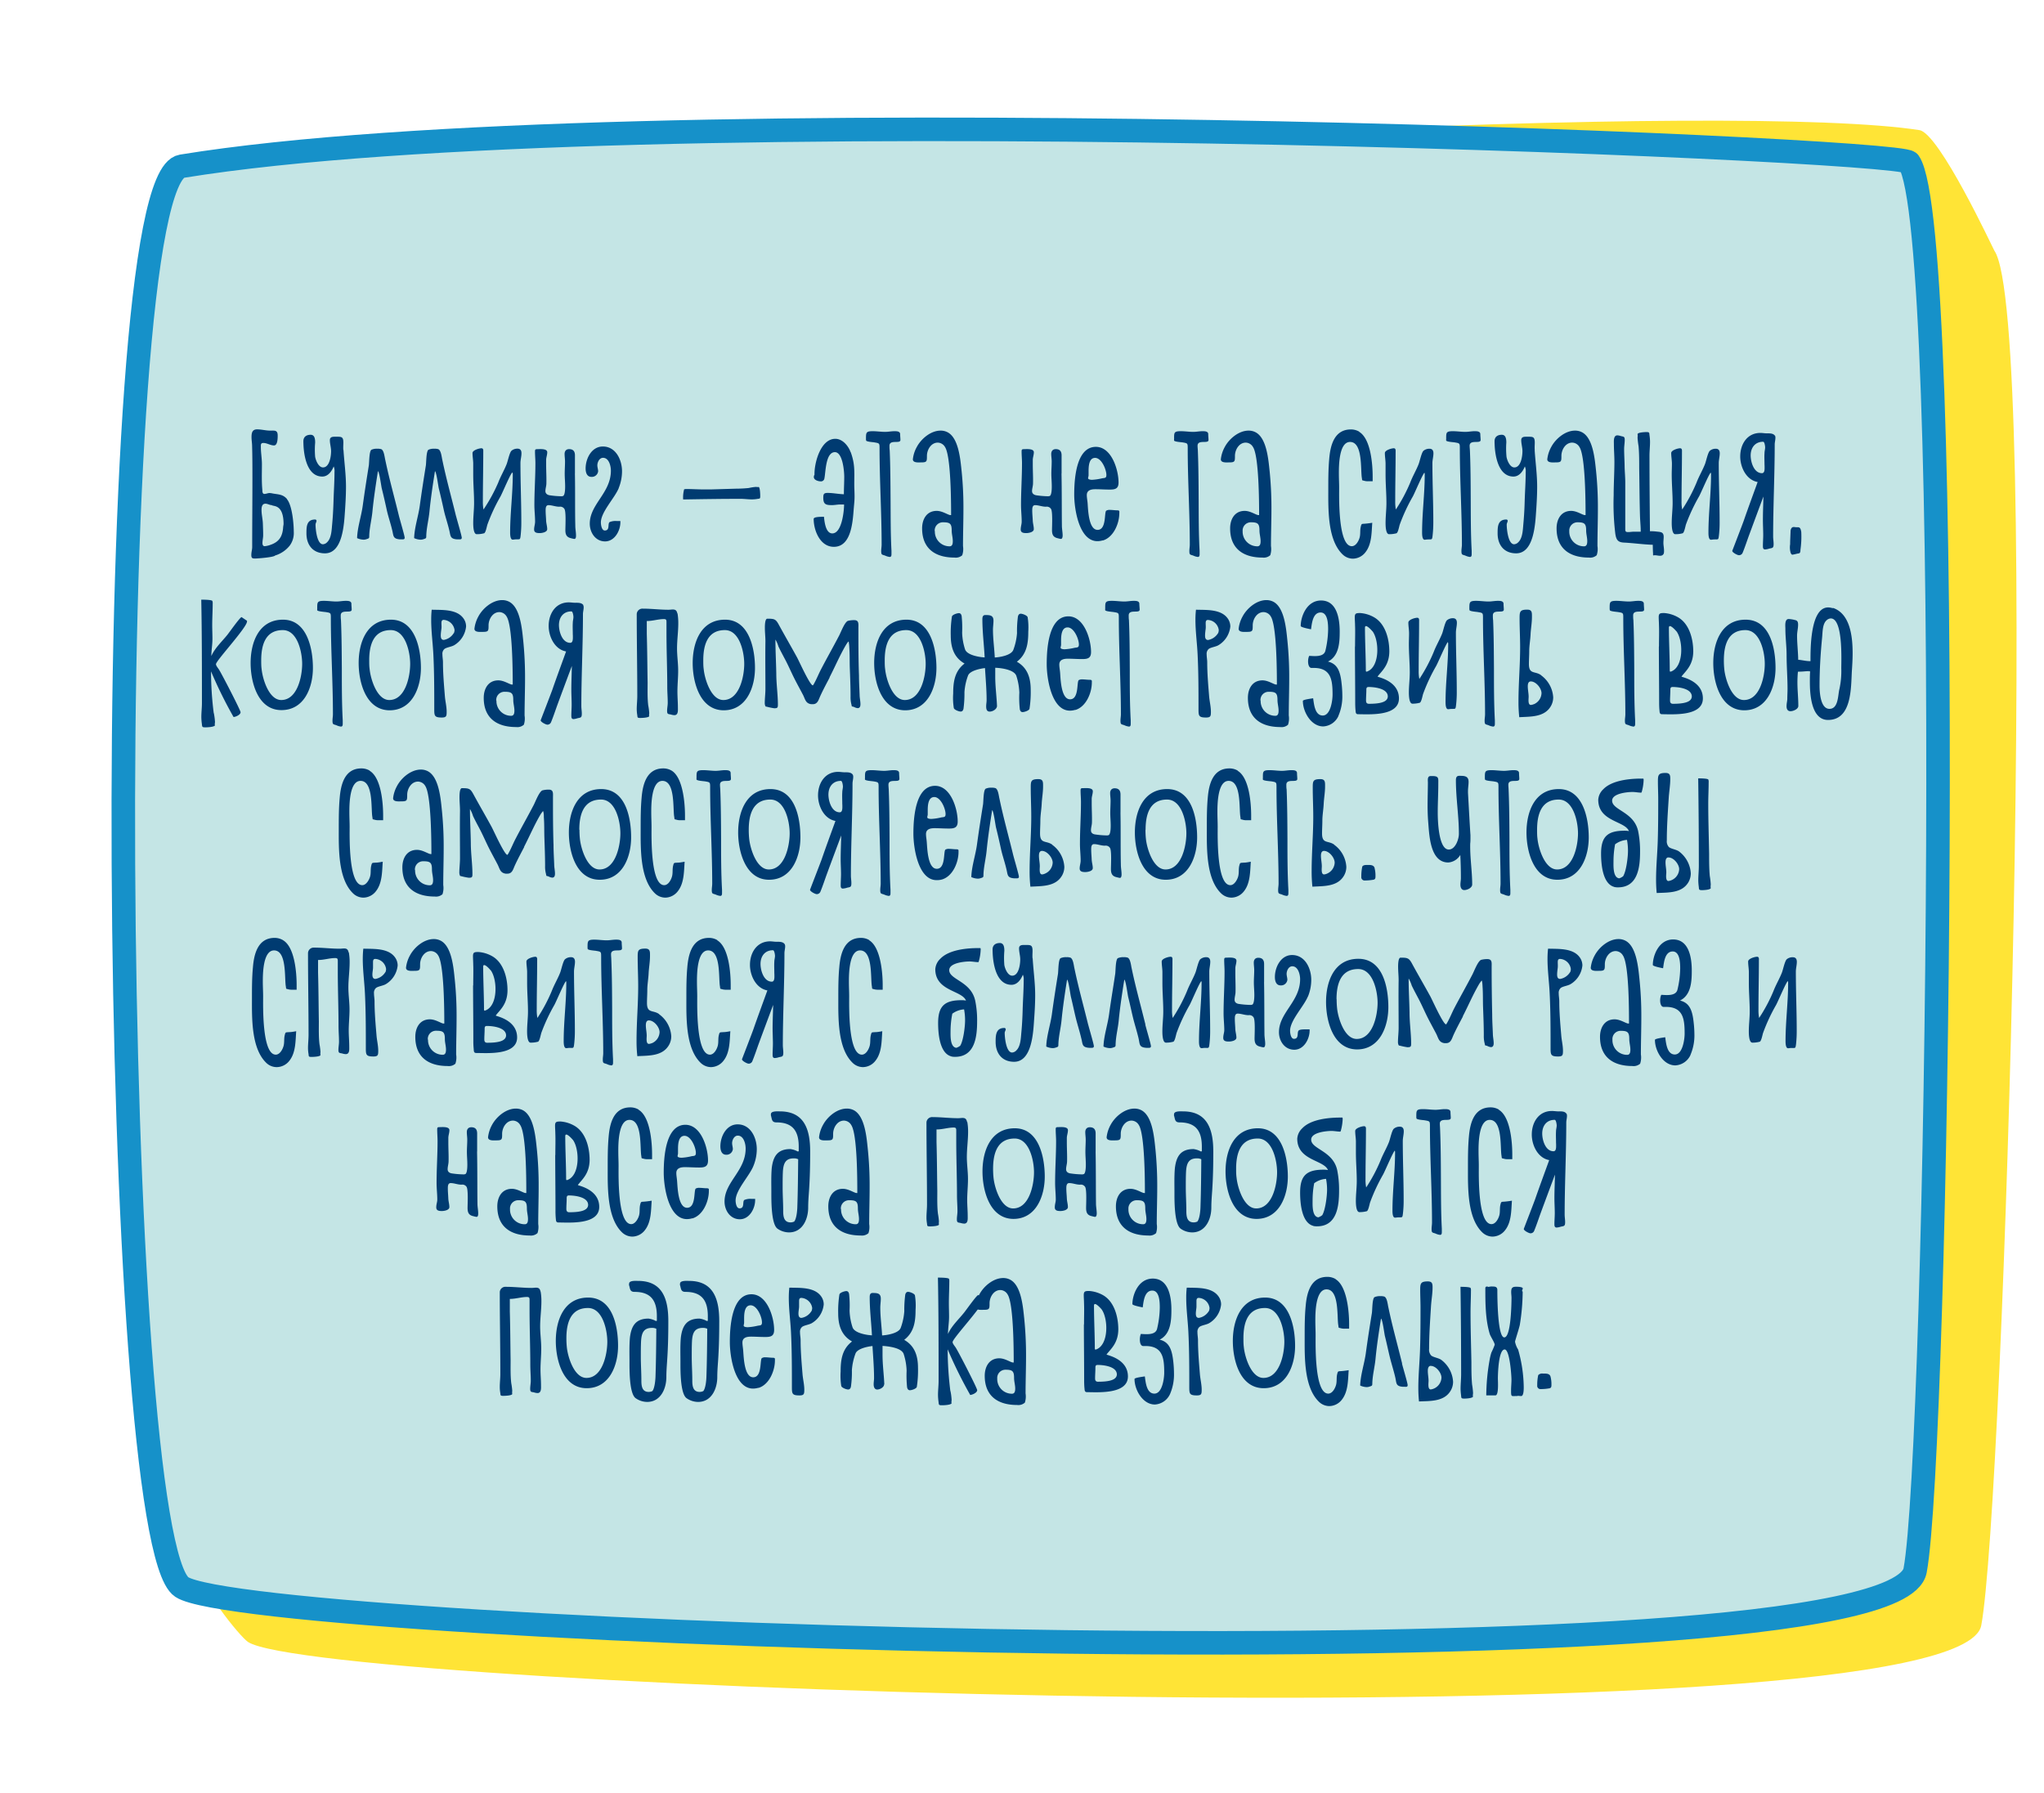 <svg id="Layer_1" data-name="Layer 1" xmlns="http://www.w3.org/2000/svg" viewBox="0 0 521 457"><defs><style>.cls-3{fill:#003b71}</style></defs><path d="M63.21 418.52c18.12 12 436 26.72 441.8-4.22s15.09-333.53 3.34-350.4c-.25-.37-14-29.93-19.1-30.73-44.67-7-252.16 1.38-426 23.22C43.79 58.83 35.69 328.59 49 396.32c1.59 8.09 12.27 20.92 14.21 22.2z" fill="#ffe436"/><path d="M46.34 404.52c18.13 12 436 26.72 441.81-4.22s10.19-342.06-1.56-358.93c-2.47-3.55-326.21-17.54-440.25 1-21.57 3.53-18.12 350.19 0 362.15z" fill="#c4e5e5" stroke="#1691c9" stroke-miterlimit="10" stroke-width="6"/><path class="cls-3" d="M73.15 127.25c1.31 1.55 1.73 6.2 1.73 8.27a5.42 5.42 0 0 1-1 3.51 7.57 7.57 0 0 1-3.75 2.56c-.31.46-4.45.77-5.07.77s-1 0-1-.85.22-1.38.22-2.07c0-5.81.06-11.62.06-17.44 0-2.75 0-5.51-.08-8.26 0-.77-.15-1.53-.15-2.3 0-1.08.16-2 1.43-2 1.11 0 2.2.32 3.31.32s1.93-.19 1.93 1.24c0 .64 0 2.54-.93 2.54s-1.79-.63-2.72-.63c-.73 0-.64.49-.64 1.06 0 1.45.27 2.9.27 4.34 0 2.19-.1 4.42.11 6.59 0 .31 0 1 .5 1s.89-.23 1.36-.23a5 5 0 0 1 .86.13c1.41.24 2.54.2 3.57 1.4zm-.87 6.36c0-5.24-2.7-4.45-3-4.86-.56 0-1.06-.36-1.62-.36-.91 0-1 .92-1 1.62 0 1.15.3 2.27.34 3.41s.08 2 .08 3c0 .67-.18 1.34-.18 2 0 .39.11.8.57.8a5.73 5.73 0 0 0 1.51-.36c2.27-.78 3.07-2.27 3.2-4.6zm-1.75-5.36zm2.55 5.11zM87.55 114.69c.2 3.12.64 6.23.64 9.36 0 2.08-.12 4.15-.26 6.22-.23 3.23-.54 10.77-5.1 10.77-3.07 0-4.72-2.13-4.72-5.08 0-1.64 0-3.54 2.2-3.54a.35.35 0 0 1 .37.31c0 .34-.25.6-.25 1 0 1.11.35 5 1.89 5a1.63 1.63 0 0 0 1.08-.54c1.1-1.06 1.13-3.18 1.27-4.6.18-1.94.28-3.87.34-5.81.07-2.5.25-5 .25-7.51a2.81 2.81 0 0 0-.21-1.38c-.49 1.24-1.42 2.58-2.9 2.58-4.09 0-4.82-5.92-4.82-9 0-1.14.78-1.65 1.85-1.65s1.15 1.18 1.15 2a20.85 20.85 0 0 0 0 3.62c.16.93.87 2.7 2 2.7 1.69 0 2.06-2.89 2.06-4.14 0-.94-.31-1.86-.31-2.81s.9-.87 1.51-.87c1.4 0 1.93-.09 1.93 1.51 0 .63-.07 1.27 0 1.9zM101.7 131.54c.22.9 1.45 5.05 1.45 5.52s-.42.42-.72.42h-.49c-1.87-.15-1.6-.93-2-2.46-.4-1.71-1-3.38-1.37-5.09s-.79-3.57-1.24-5.35c-.18-.7-.61-4.24-1-4.49-.54 3.46-1.07 6.89-1.41 10.38-.19 1.91-.67 3.78-.79 5.69-.06 1.07.16 1-.91 1.33a2.33 2.33 0 0 1-.53.07 4.22 4.22 0 0 1-1.67-.4c.09-2.78 1.06-5.51 1.44-8.26.47-3.43 1-6.84 1.55-10.26.12-.81.07-3.58.66-4a3.28 3.28 0 0 1 1.53-.26 2.78 2.78 0 0 1 1 .12c.69.34.82 2 1 2.7 1 4.82 2.35 9.6 3.51 14.39zM116.25 131.54c.22.9 1.45 5.05 1.45 5.52s-.42.42-.73.42h-.49c-1.86-.15-1.59-.93-2-2.46-.4-1.71-1-3.38-1.37-5.09s-.8-3.57-1.24-5.35c-.18-.7-.61-4.24-1-4.49-.55 3.46-1.07 6.89-1.41 10.38-.19 1.91-.67 3.78-.79 5.69-.07 1.07.16 1-.91 1.33a2.35 2.35 0 0 1-.54.07 4.17 4.17 0 0 1-1.66-.4c.09-2.78 1.06-5.51 1.44-8.26.47-3.43 1-6.84 1.55-10.26.12-.81.07-3.58.65-4a3.32 3.32 0 0 1 1.54-.26 2.7 2.7 0 0 1 1 .12c.7.34.83 2 1 2.7 1 4.82 2.34 9.6 3.51 14.39zM130.56 120.46c-.45.29-2.49 5.18-3 6.1a45.88 45.88 0 0 0-3.31 7.11c-.17.5-.41 2-.83 2.25a6.85 6.85 0 0 1-1.91.24c-.87 0-.89-2.25-.89-2.84 0-1.71.22-3.41.22-5.11 0-2.41-.22-4.82-.22-7.23v-2.75c0-.92-.18-1.83-.18-2.76 0-.72 1.7-1.21 2.27-1.21s.47.63.47.95c0 4.18-.1 8.37-.1 12.56a10.56 10.56 0 0 0 .16 2.1A41.92 41.92 0 0 0 127 123c.61-1.62 1.51-3.1 2.14-4.7.3-.75.74-3 1.26-3.43a2.31 2.31 0 0 1 1.52-.51c.74 0 1 .49 1 1.16 0 .85-.26 1.67-.26 2.52 0 5 .22 10 .22 15a30.36 30.36 0 0 1-.17 3.44c-.14 1.18-.16.95-1.24 1-.26 0-.52.07-.79.07-.65 0-.65-1.42-.65-1.85 0-4.92.67-9.81.67-14.73a1.1 1.1 0 0 0-.09-.54zM146.54 120.71c.09 4.43 0 8.86.1 13.29 0 .83.18 1.66.18 2.5 0 .27 0 .87-.43.87a4.89 4.89 0 0 1-.74-.16c-1.23-.25-1.54-.93-1.54-2.11 0-1 .21-4.65-.24-5.37a1.28 1.28 0 0 0-1.29-.57c-1 0-1.87-.4-2.78-.4-.74 0-.72.89-.72 1.42 0 .82.09 1.64.12 2.46s.28 1.49.28 2.24-1.26 1-1.92 1-1.42-.07-1.42-.91c0-.69.25-1.36.25-2 0-1.42-.18-2.84-.18-4.27 0-3.54.26-7.08.26-10.62 0-1-.1-2-.1-3 0-.42.06-.59.5-.59.72 0 2.62-.21 2.62.79 0 .64-.25 1.24-.28 1.87v1.29c0 1.58.1 3.16.06 4.74 0 .7-.25 1.37-.25 2s.5 1 1.2 1.08a22.34 22.34 0 0 0 2.71.23 1.44 1.44 0 0 0 .62-.08c.5-.3.5-2 .5-2.46 0-1.07-.11-2.13-.11-3.19s.08-2.09.08-3.13c0-.64-.11-1.28-.11-1.92s.31-1.23 1.15-1.23c1.08 0 1.49.6 1.49 1.59v4.61zM157.71 124.43c-1.06 2.56-4.55 6.09-4.55 8.74 0 .57.19 2.05 1 2.05 1.36 0 .68-1.66 1.2-2.13a3.82 3.82 0 0 1 1.86-.28h.91v.31c0 2.17-1.47 4.88-3.9 4.88s-3.9-2.23-3.9-4.52c0-5 5.38-7.81 5.38-13.51 0-1.18-.48-3.28-2-3.28-.93 0-1.45 1.12-1.45 1.92 0 .51.2 1 .2 1.52a1.61 1.61 0 0 1-1.71 1.42c-1.19 0-1.48-1.17-1.48-2.14 0-2.52 1.52-5.6 4.39-5.6 3.32 0 4.89 3.42 4.89 6.32a11.46 11.46 0 0 1-.85 4.28zM192.66 124.11c.14 0 .61.09.72 0 .36.19.4 1.93.4 2.3 0 .8-.13.65-.73.76a8.16 8.16 0 0 1-1.39.12c-1 0-1.93-.14-2.89-.14-4.88 0-9.76.08-14.64.16a8.18 8.18 0 0 1 .25-2.59 2.38 2.38 0 0 1 .59-.07c1.46 0 2.93.1 4.39.1h1.86l6.34-.19a32.84 32.84 0 0 0 3.3-.17 12.2 12.2 0 0 1 1.8-.28zM216.83 115.22c1.14 3.09.92 5 .92 8.2 0 1 .07 2.08.07 3.12s-.09 1.79-.17 2.68c-.28 3.29-.47 10.16-5.11 10.16-3.49 0-5.14-4.15-5.14-7.11 0-.62 2.18-.52 2.62-.56.13 1.24.42 4.25 2.13 4.25 2.41 0 3-5.6 3-7.37h-1c-.69 0-1.38.16-2.08.16-1.51 0-2.22-.16-2.22-1.86 0-.92.11-1.25 1.1-1.25 1.4 0 2.76.3 4.15.34 0-1.48.09-3 .09-4.45s-.4-6.28-2.38-6.28c-2.38 0-2.34 5.08-2.67 6.65a.88.88 0 0 1-.87.8c-.66 0-1.83-.31-1.83-1.11a1.15 1.15 0 0 1 .17-.59c-.09-2.91 1.52-9.15 5.3-9.15 1.85 0 3.32 1.79 3.9 3.39zM222.83 112.75c-.43-.06-1.79-.14-2.05-.43a1.84 1.84 0 0 1-.05-.41c0-1.64 0-2 1.72-2 1.06 0 2.11.17 3.17.17.78 0 1.57-.17 2.36-.17.56 0 1.46 0 1.46.75 0 .5.07 1 .07 1.49 0 1.08-2.79-.22-2.79 1.47 0 .4 0 .79.06 1.19.18 4.19.19 8.39.22 12.58s0 8.69.23 13v.82c0 .28 0 .75-.44.75a3.8 3.8 0 0 1-1.18-.34c-.79-.29-1-.12-1-1.19 0-.54.11-1.07.11-1.6 0-8.16-.53-16.32-.53-24.49 0-1.39 0-1.35-1.38-1.59zM245.29 141.51a2.48 2.48 0 0 1-2 .61c-4.88 0-8.25-2.26-8.25-7.44 0-2.32 1.14-4.46 3.72-4.46 1.47 0 2.91 1.07 3.48 1.07a1.06 1.06 0 0 0 .19 0c0-3.35-.05-15-1.54-17.33a2.21 2.21 0 0 0-1.85-1.14c-1.73 0-2.77 1.83-2.77 3.38 0 1.37 0 1.66-1.41 1.66-.66 0-2.18.18-2.18-.79a8.31 8.31 0 0 1 1-3.13c1.12-2.11 3.57-4.18 6.07-4.18a3.78 3.78 0 0 1 1.68.37c2.93 1.4 3.36 7 3.67 9.88a90.3 90.3 0 0 1 .47 9.73c0 3.15-.11 6.29-.11 9.44a5 5 0 0 1-.2 2.37zm-7-6.13a3.73 3.73 0 0 0 3.76 3.87c.74 0 .81-.75.81-1.32 0-.91-.28-1.79-.28-2.7 0-1.76-.44-2.1-2.17-2.1a2.08 2.08 0 0 0-2.16 2.25zM270.57 120.71c.09 4.43.05 8.86.1 13.29 0 .83.19 1.66.19 2.5 0 .27-.06.87-.44.87a4.77 4.77 0 0 1-.73-.16c-1.24-.25-1.54-.93-1.54-2.11 0-1 .2-4.65-.25-5.37a1.28 1.28 0 0 0-1.29-.57c-1 0-1.86-.4-2.77-.4-.74 0-.73.89-.73 1.42 0 .82.1 1.64.13 2.46s.27 1.49.27 2.24-1.26 1-1.92 1-1.42-.07-1.42-.91c0-.69.25-1.36.25-2 0-1.42-.17-2.84-.17-4.27 0-3.54.25-7.08.25-10.62 0-1-.1-2-.1-3 0-.42.06-.59.51-.59.71 0 2.61-.21 2.61.79 0 .64-.24 1.24-.27 1.87v1.29c0 1.58.1 3.16.06 4.74 0 .7-.25 1.37-.25 2s.5 1 1.2 1.08a22.34 22.34 0 0 0 2.71.23 1.5 1.5 0 0 0 .63-.08c.49-.3.49-2 .49-2.46 0-1.07-.11-2.13-.11-3.19s.09-2.09.09-3.13c0-.64-.12-1.28-.12-1.92s.31-1.23 1.16-1.23c1.07 0 1.48.6 1.48 1.59v4.61zM281.1 137.73a4.84 4.84 0 0 1-1.37.21c-4.73 0-5.92-8.32-5.92-11.84s.35-12.2 5.52-12.2c4 0 5.78 5.85 5.78 9.09 0 1.59-.88 1.8-2.24 1.8s-2.46-.09-3.68-.09c-1 0-2.17.21-2.17 1.49 0 .66.14 1.31.2 2 .13 1.6.22 6.87 2.55 6.87s1.64-4.56 2.22-4.9a1.63 1.63 0 0 1 .92-.19c.63 0 1.25.11 1.88.11s.52.28.52.69c0 2.65-1.47 6.19-4.21 7zm-3.75-15.83c0 .34.73.4 1 .4a14.75 14.75 0 0 0 2.57-.38c.65-.12 1.09 0 1.09-.85 0-1.39-1.23-4.36-2.88-4.36s-1.66 2.38-1.66 3.53v.9c0 .3-.12.5-.12.76zM301.32 112.75c-.43-.06-1.79-.14-2.05-.43a1.84 1.84 0 0 1 0-.41c0-1.64-.06-2 1.72-2 1.06 0 2.11.17 3.16.17.79 0 1.57-.17 2.36-.17.57 0 1.46 0 1.46.75 0 .5.07 1 .07 1.49 0 1.08-2.79-.22-2.79 1.47 0 .4.05.79.07 1.19.17 4.19.19 8.39.21 12.58s0 8.69.24 13v.82c0 .28 0 .75-.44.75a3.74 3.74 0 0 1-1.17-.34c-.8-.29-1-.12-1-1.19 0-.54.11-1.07.11-1.6 0-8.16-.53-16.32-.53-24.49 0-1.39 0-1.35-1.38-1.59zM323.79 141.51a2.5 2.5 0 0 1-2 .61c-4.87 0-8.24-2.26-8.24-7.44 0-2.32 1.14-4.46 3.72-4.46 1.47 0 2.9 1.07 3.48 1.07a1.29 1.29 0 0 0 .19 0c0-3.35-.05-15-1.55-17.33a2.2 2.2 0 0 0-1.85-1.14c-1.72 0-2.76 1.83-2.76 3.38 0 1.37 0 1.66-1.42 1.66-.65 0-2.18.18-2.18-.79a8.49 8.49 0 0 1 1-3.13c1.12-2.11 3.58-4.18 6.07-4.18a3.75 3.75 0 0 1 1.68.37c2.94 1.4 3.37 7 3.68 9.88a92.94 92.94 0 0 1 .47 9.73c0 3.15-.12 6.29-.12 9.44a5.1 5.1 0 0 1-.19 2.37zm-7.05-6.13a3.73 3.73 0 0 0 3.76 3.87c.74 0 .82-.75.82-1.32 0-.91-.29-1.79-.29-2.7 0-1.76-.44-2.1-2.16-2.1a2.09 2.09 0 0 0-2.13 2.25zM346.41 110.05c3 1.76 3.47 8.31 3.47 11.43v1.19h-1.15a3.17 3.17 0 0 1-.92-.1c-.77-.21-.55 0-.69-.8-.35-2.13.27-9.12-3-9.12-2.86 0-2.85 6.17-2.85 8.06 0 1.22.07 2.44.07 3.66 0 2.39-.29 14.85 3.23 14.85 1.05 0 1.77-1.37 2-2.25s.06-1.8.27-2.68.23-.73 1.13-.81c.61-.05 1.21-.13 1.81-.23-.19 2.53-.1 5.5-1.79 7.58a4.12 4.12 0 0 1-3.14 1.57 3.82 3.82 0 0 1-2.65-1.1c-3.83-3.71-3.63-11.43-3.63-16.42 0-2.65 0-5.3.24-7.93.28-3.4 1.27-7.49 5.52-7.49a4.18 4.18 0 0 1 2.15.58zM363.11 120.46c-.45.29-2.49 5.18-3 6.1a45.88 45.88 0 0 0-3.31 7.11c-.17.5-.41 2-.83 2.25a6.8 6.8 0 0 1-1.91.24c-.87 0-.89-2.25-.89-2.84 0-1.71.22-3.41.22-5.11 0-2.41-.22-4.82-.22-7.23v-2.75c0-.92-.18-1.83-.18-2.76 0-.72 1.7-1.21 2.27-1.21s.47.63.47.95c0 4.18-.1 8.37-.1 12.56a10.56 10.56 0 0 0 .16 2.1 41.17 41.17 0 0 0 3.66-6.85c.61-1.62 1.51-3.1 2.14-4.7.3-.75.75-3 1.26-3.43a2.33 2.33 0 0 1 1.52-.51c.74 0 1 .49 1 1.16 0 .85-.26 1.67-.26 2.52 0 5 .23 10 .23 15a30.37 30.37 0 0 1-.18 3.44c-.14 1.18-.16.95-1.24 1-.26 0-.52.07-.79.07-.65 0-.65-1.42-.65-1.85 0-4.92.67-9.81.67-14.73a1.1 1.1 0 0 0-.09-.54zM370.68 112.75c-.44-.06-1.8-.14-2.06-.43a1.84 1.84 0 0 1 0-.41c0-1.64-.05-2 1.72-2 1.06 0 2.11.17 3.17.17.78 0 1.56-.17 2.35-.17.57 0 1.46 0 1.46.75 0 .5.08 1 .08 1.49 0 1.08-2.8-.22-2.8 1.47 0 .4.05.79.07 1.19.18 4.19.19 8.39.21 12.58s0 8.69.24 13v.82c0 .28 0 .75-.43.75a3.8 3.8 0 0 1-1.18-.34c-.79-.29-1-.12-1-1.19 0-.54.12-1.07.12-1.6 0-8.16-.53-16.32-.53-24.49 0-1.39 0-1.35-1.39-1.59zM391.17 114.69c.2 3.12.64 6.23.64 9.36 0 2.08-.12 4.15-.26 6.22-.23 3.23-.54 10.77-5.1 10.77-3.07 0-4.72-2.13-4.72-5.08 0-1.64 0-3.54 2.21-3.54a.34.34 0 0 1 .36.31c0 .34-.25.6-.25 1 0 1.11.35 5 1.89 5a1.63 1.63 0 0 0 1.08-.54c1.1-1.06 1.14-3.18 1.27-4.6.18-1.94.29-3.87.34-5.81.07-2.5.26-5 .26-7.51a2.81 2.81 0 0 0-.22-1.38c-.49 1.24-1.42 2.58-2.9 2.58-4.08 0-4.82-5.92-4.82-9 0-1.14.79-1.65 1.85-1.65s1.15 1.18 1.15 2a21.88 21.88 0 0 0 .05 3.62c.16.93.87 2.7 2 2.7 1.69 0 2.06-2.89 2.06-4.14 0-.94-.31-1.86-.31-2.81s.9-.87 1.51-.87c1.41 0 1.94-.09 1.94 1.51 0 .63-.07 1.27 0 1.9zM407 141.51a2.5 2.5 0 0 1-2 .61c-4.87 0-8.24-2.26-8.24-7.44 0-2.32 1.14-4.46 3.72-4.46 1.47 0 2.9 1.07 3.48 1.07a1.29 1.29 0 0 0 .19 0c0-3.35-.05-15-1.55-17.33a2.2 2.2 0 0 0-1.85-1.14c-1.72 0-2.76 1.83-2.76 3.38 0 1.37 0 1.66-1.41 1.66-.66 0-2.19.18-2.19-.79a8.49 8.49 0 0 1 1-3.13c1.12-2.11 3.58-4.18 6.07-4.18a3.75 3.75 0 0 1 1.68.37c2.94 1.4 3.37 7 3.68 9.88a90.3 90.3 0 0 1 .47 9.73c0 3.15-.11 6.29-.11 9.44a5 5 0 0 1-.2 2.37zm-7-6.13a3.73 3.73 0 0 0 3.77 3.87c.73 0 .81-.75.81-1.32 0-.91-.28-1.79-.28-2.7 0-1.76-.44-2.1-2.17-2.1a2.09 2.09 0 0 0-2.13 2.25zM423.78 141.49a1.19 1.19 0 0 1-.66.17c-.44 0-.86-.13-1.3-.13-.14 0-.25 0-.38.05s-.08-.4-.09-.55c-.05-.72-.06-1.45-.07-2.17-2.46-.07-4.91-.44-7.37-.56-1.55-.08-1.93-.73-2.17-2.18a62.33 62.33 0 0 1-.43-9.86c0-2.86.19-5.73.19-8.58 0-1.49-.13-3-.13-4.47 0-.71-.16-2.24.89-2.24a3.27 3.27 0 0 1 .87.17c.7.2 1 .07 1 1 0 .77-.15 1.54-.15 2.32 0 1.41.1 2.83.12 4.25s.16 2.77.17 4.21v11.84c0 .55 0 .86.65.86s1-.09 1.5-.09h1.79c0-1.36-.15-2.71-.19-4.06-.12-4.05-.13-8.1-.2-12.15 0-1.83 0-3.75-.16-5.57a21 21 0 0 1-.26-2.22 3.41 3.41 0 0 0 0-.9c.17-.44 1.9-.5 2.29-.5.85 0 .67.26.77.9a12.15 12.15 0 0 1 .12 1.59c0 1.18-.14 2.35-.14 3.53 0 6.41.06 12.84.12 19.26a11.47 11.47 0 0 1 1.76.09c1 .11 1.74.09 1.74 1.35 0 .54-.08 1.07-.07 1.61s.16 1.29.16 1.93c0 .35 0 .84-.34 1.05zM436.06 120.46c-.44.29-2.48 5.18-3 6.1a46.88 46.88 0 0 0-3.32 7.11c-.16.5-.41 2-.82 2.25a6.9 6.9 0 0 1-1.91.24c-.87 0-.9-2.25-.9-2.84 0-1.71.23-3.41.23-5.11 0-2.41-.23-4.82-.23-7.23 0-.91.05-1.83.05-2.75s-.18-1.83-.18-2.76c0-.72 1.69-1.21 2.26-1.21s.48.63.48.95c0 4.18-.11 8.37-.11 12.56a9.87 9.87 0 0 0 .17 2.1 41.12 41.12 0 0 0 3.65-6.85c.62-1.62 1.51-3.1 2.15-4.7.3-.75.74-3 1.26-3.43a2.28 2.28 0 0 1 1.51-.51c.74 0 1 .49 1 1.16 0 .85-.25 1.67-.25 2.52 0 5 .22 10 .22 15a28.21 28.21 0 0 1-.18 3.44c-.14 1.18-.15.95-1.23 1-.27 0-.53.07-.8.07-.65 0-.64-1.42-.64-1.85 0-4.92.66-9.81.66-14.73a1.23 1.23 0 0 0-.08-.54zM452.42 111a1.18 1.18 0 0 1 .12.59c0 .58-.18 1.15-.18 1.72 0 7.81-.4 15.63-.4 23.44 0 .63.12 1.26.12 1.9 0 1.07-.27 1-1.1 1.18a4.35 4.35 0 0 1-1.06.22c-.55 0-.57-.47-.57-.9 0-.93.08-1.85.08-2.78 0-1.27-.08-2.54-.08-3.81 0-2 .09-4 .13-6q-1.8 4.83-3.59 9.68c-.57 1.53-1.07 3.11-1.69 4.62a1 1 0 0 1-.95.66c-.4 0-1.71-.69-1.71-1.11 0 0 2.65-6.87 2.93-7.69 1.14-3.3 2.36-6.58 3.54-9.86-2.92-.53-4.44-3.8-4.44-6.51 0-3.1 1.75-6 5.13-6 .56 0 1.09.11 1.65.11s1.64-.07 2.07.61zm-2.66 7.39c0-1-.07-1.92 0-2.88 0-.5.16-1 .16-1.48 0-.31-.15-1.43-.5-1.43-2.08 0-3.19 1.53-3.19 3.5 0 1.63.81 4.51 2.88 4.51.79 0 .66-1.26.67-1.77zM459.13 135.61a24 24 0 0 1-.21 4.54c0 .54-.11.85-.4.9-.58.09-.76.17-1.37.29-.36.06-.44.14-.72-.4a5 5 0 0 1-.14-2.2c0-1 .08-2.34.11-3.31a1.41 1.41 0 0 1 .07-.47c.31-.9.9-.57 1.4-.57.69 0 1.05-.11 1.26 1.22zM54.51 181.78a16.65 16.65 0 0 1 .29 2.22c0 .22-.12.71 0 .9-.31.43-1.93.49-2.45.49-.89 0-.8-.13-.9-.9a14.08 14.08 0 0 1-.13-1.73c0-1.19.15-2.38.15-3.57 0-8.78 0-17.56-.17-26.34.48 0 2.57 0 2.82.31a1.6 1.6 0 0 1 .09.73c0 1.81-.12 3.62-.12 5.43 0 1.17.06 2.33.06 3.5 0 1.47-.27 2.93-.29 4.4.94-2.09 2.69-3.66 4.11-5.43.58-.73 3.06-4.27 3.59-4.5l1.4.94a1.16 1.16 0 0 1 0 .18c0 1.52-7.91 10-7.91 10.88 0 .4.53 1 .75 1.35.66 1 5.52 10.4 5.52 10.9 0 .65-1.24 1.2-1.79 1.22a112.62 112.62 0 0 1-5.74-11.63 84.27 84.27 0 0 0 .69 10.65zM63.88 169c0-5.26 2.09-11.05 8.25-11.05s7.63 7.41 7.63 12.31S77.6 181 71.73 181c-6.05 0-7.85-7.19-7.85-12zm2.7-.69c0 .76 0 1.51.11 2.27.25 2.52 1.87 7.85 5 7.85 4.1 0 5.33-6 5.33-9.22 0-2.91-1.15-8.6-4.93-8.6-4.5-.01-5.51 3.91-5.51 7.69zM82.86 156c-.43-.07-1.79-.15-2-.44a1.84 1.84 0 0 1 0-.41c0-1.64-.05-2 1.72-2 1.06 0 2.11.17 3.17.17.78 0 1.57-.17 2.36-.17.56 0 1.46 0 1.46.75 0 .5.07 1 .07 1.49 0 1.08-2.79-.22-2.79 1.47 0 .4 0 .8.06 1.19.18 4.19.19 8.39.22 12.58 0 4.34 0 8.69.23 13v.82c0 .28 0 .75-.44.75a3.66 3.66 0 0 1-1.17-.34c-.8-.29-1-.12-1-1.19 0-.54.11-1.07.11-1.6 0-8.16-.53-16.32-.53-24.49 0-1.39 0-1.35-1.38-1.58zM91.42 169c0-5.26 2.08-11.05 8.24-11.05s7.63 7.41 7.63 12.31-2.16 10.79-8 10.79c-6.08-.05-7.87-7.24-7.87-12.05zm2.69-.69c0 .76 0 1.51.11 2.27.25 2.52 1.87 7.85 5 7.85 4.11 0 5.33-6 5.33-9.22 0-2.91-1.15-8.6-4.93-8.6-4.5-.01-5.51 3.91-5.51 7.69zM110.05 155.41c2.64.09 6.43-.2 8.13 2.28a3.51 3.51 0 0 1 .62 2 6.27 6.27 0 0 1-3 4.75c-.73.44-2 .55-2.54 1a1.62 1.62 0 0 0-.49 1.38c0 .67.14 1.34.14 2 0 2.89.26 5.79.49 8.68.11 1.31.45 2.59.45 3.93 0 1.1-.08 1.46-1.25 1.46-1.87 0-1.91-.46-1.91-2.16 0-4.65 0-9.29-.23-13.94-.15-2.93-.55-5.84-.55-8.77a24.05 24.05 0 0 1 .12-2.55zm5.63 6a2.13 2.13 0 0 0 .18-.83 3 3 0 0 0-2.76-2.58c-.53 0-.58.43-.58.85s.06.92 0 1.38-.17 1.16-.17 1.75.13 1.13.78 1.13a3.69 3.69 0 0 0 2.51-1.71zM133.54 184.71a2.5 2.5 0 0 1-2 .61c-4.87 0-8.24-2.26-8.24-7.44 0-2.33 1.14-4.46 3.72-4.46 1.47 0 2.9 1.07 3.48 1.07a1.29 1.29 0 0 0 .19 0c0-3.35-.05-15-1.55-17.33a2.2 2.2 0 0 0-1.85-1.14c-1.72 0-2.76 1.83-2.76 3.38 0 1.37 0 1.66-1.41 1.66-.66 0-2.19.18-2.19-.79a8.49 8.49 0 0 1 1-3.13c1.12-2.11 3.58-4.18 6.07-4.18a3.89 3.89 0 0 1 1.68.37c2.94 1.4 3.37 7 3.68 9.88a92.94 92.94 0 0 1 .47 9.73c0 3.15-.12 6.3-.12 9.44a5.1 5.1 0 0 1-.19 2.37zm-7-6.13a3.73 3.73 0 0 0 3.76 3.87c.74 0 .82-.75.82-1.32 0-.91-.29-1.79-.29-2.7 0-1.76-.43-2.1-2.16-2.1a2.09 2.09 0 0 0-2.18 2.25zM148.65 154.24a1.2 1.2 0 0 1 .12.59c0 .58-.18 1.15-.18 1.72 0 7.81-.41 15.63-.41 23.44 0 .63.12 1.26.12 1.9 0 1.07-.26 1-1.1 1.18a4.18 4.18 0 0 1-1 .22c-.55 0-.57-.47-.57-.9 0-.93.08-1.85.08-2.78 0-1.27-.08-2.54-.08-3.81 0-2 .09-4 .13-6.05-1.2 3.22-2.41 6.45-3.6 9.68-.56 1.53-1.07 3.11-1.69 4.62a1 1 0 0 1-.95.66c-.39 0-1.71-.68-1.71-1.11 0 0 2.65-6.87 2.94-7.69 1.14-3.3 2.36-6.58 3.54-9.86-2.92-.53-4.44-3.8-4.44-6.51 0-3.1 1.75-6 5.13-6 .55 0 1.09.1 1.65.1s1.64-.07 2.07.61zm-2.65 7.39c0-1-.06-1.92 0-2.88 0-.49.16-1 .16-1.48 0-.31-.15-1.43-.51-1.43-2.08 0-3.18 1.53-3.18 3.5 0 1.63.81 4.51 2.88 4.51.78 0 .66-1.26.67-1.77zM172.7 156.39a14.76 14.76 0 0 1 .19 2.49c0 2.14-.32 4.27-.32 6.41 0 1.87.29 3.73.29 5.61s-.19 3.59-.19 5.39c0 1.34.12 2.68.12 4 0 .72.14 2-.89 2a3.61 3.61 0 0 1-.86-.15c-.65-.17-1 0-1-.94 0-.69.16-1.38.16-2.08 0-1.29-.11-2.56-.12-3.84 0-4.72-.2-9.44-.2-14.16v-2.54c0-.54-.05-.78-.65-.78-1.46 0-2.88.5-4.37.49v3.25c.12 4.14.14 8.29.21 12.43 0 1.89-.07 3.9.15 5.77a16.86 16.86 0 0 1 .27 2c0 .17-.1.68 0 .81-.19.4-1.92.45-2.29.45-.84 0-.67-.18-.78-.81a9.72 9.72 0 0 1-.12-1.42c0-1.13.14-2.25.14-3.37 0-7-.14-13.92-.14-20.88a1.45 1.45 0 0 1 1.57-1.38c2.17 0 4.34.28 6.51.28 1 0 2-.43 2.26.92zM176.56 169c0-5.26 2.09-11.05 8.25-11.05s7.63 7.41 7.63 12.31-2.16 10.79-8 10.79c-6.08-.05-7.88-7.24-7.88-12.05zm2.7-.69c0 .76 0 1.51.11 2.27.25 2.52 1.87 7.85 5 7.85 4.1 0 5.33-6 5.33-9.22 0-2.91-1.15-8.6-4.93-8.6-4.5-.01-5.51 3.91-5.51 7.69zM211.48 172.68c-.83 1.58-1.67 3.14-2.41 4.76-.42.92-.66 2.05-1.87 2.05h-.45c-1.43-.21-1.5-1.27-2.08-2.39-.85-1.63-1.76-3.24-2.56-4.9-.71-1.47-1.38-3-2.15-4.41-.52-1-1.07-2-1.54-3a7.83 7.83 0 0 0-.77-1.78c0 2.91.17 5.8.22 8.7 0 2.61.41 5.34.41 7.9 0 .77-.11.92-.94.92a17.23 17.23 0 0 1-2-.42h-.12c-.19-.06-.29-.64-.29-.83 0-1.23.17-2.47.17-3.71 0-4-.06-8.07 0-12.11 0-1.14-.14-2.28-.14-3.43 0-.47 0-2.33.62-2.33 1.83 0 2.17.09 3 1.66 1.51 2.76 3.09 5.48 4.6 8.24.54 1 3.27 7.09 4 7.09.07 0 .26-.35.29-.4.68-1.2 1.18-2.5 1.82-3.72 1.5-2.88 3.11-5.71 4.61-8.59.46-.89 1.34-3.27 2.17-3.71a6.14 6.14 0 0 1 1.68-.2c1.23 0 1.05 1 1.05 2 0 4 0 8.08.15 12.12 0 1.64.1 3.28.16 4.92 0 .8.21 1.59.21 2.39 0 .46-.11 1-.7 1a2.21 2.21 0 0 1-.87-.27c-.84-.33-.52.13-.78-.87a7.39 7.39 0 0 1-.17-1.82c0-2.41-.1-4.81-.19-7.22-.06-1.75 0-3.49-.13-5.24a10 10 0 0 0-.11-1.23s0-.31-.1-.31-.52.65-.59.77c-1.59 2.68-2.81 5.58-4.24 8.35zM222.82 169c0-5.26 2.08-11.05 8.24-11.05s7.63 7.41 7.63 12.31-2.16 10.79-8 10.79c-6.07-.05-7.87-7.24-7.87-12.05zm2.69-.69c0 .76 0 1.51.11 2.27.25 2.52 1.87 7.85 5 7.85 4.11 0 5.33-6 5.33-9.22 0-2.91-1.15-8.6-4.93-8.6-4.5-.01-5.51 3.91-5.51 7.69zM252.28 181.38c-.79 0-.91-.67-.91-1.31s.11-1.06.11-1.6c0-2.73-.25-5.45-.41-8.18-1.19.12-3.87.66-4.33 1.92a14.88 14.88 0 0 0-.91 4.22 29.41 29.41 0 0 1-.24 4.2c-.08.38-.27.74-.72.74s-1.63-.43-1.75-.9a16.21 16.21 0 0 1-.16-3.69c0-3 .38-5.72 2.9-7.65-2.73-1.54-3.52-4.16-3.52-7.13a27.48 27.48 0 0 1 .3-4.86c.14-.48 1.32-.85 1.78-.85s.63.39.7.76a29.53 29.53 0 0 1 .12 4.21 15.28 15.28 0 0 0 .74 4.24c.48 1.49 3.6 2 5 2.07-.16-3.24-.58-6.47-.58-9.72 0-.53.08-1.08.75-1.08 1.21 0 2.08.07 2.08 1.45 0 .77-.13 1.52-.13 2.28 0 2.37.35 4.73.46 7.09 1.31-.07 4.26-.55 4.75-2a15.32 15.32 0 0 0 .92-4.22 28 28 0 0 1 .23-4.2c.08-.38.28-.74.73-.74s1.63.43 1.75.9a16.8 16.8 0 0 1 .16 3.69c0 3-.39 5.72-2.91 7.65 2.73 1.54 3.53 4.16 3.53 7.13a27.46 27.46 0 0 1-.31 4.86c-.13.48-1.32.85-1.77.85s-.64-.39-.7-.76a26.82 26.82 0 0 1-.12-4.21 15.6 15.6 0 0 0-.75-4.23c-.51-1.63-3.93-2.06-5.39-2.1v2.3c0 2.5.35 5 .45 7.47-.07.83-1.13 1.4-1.85 1.4zM274.09 180.93a4.84 4.84 0 0 1-1.37.21c-4.73 0-5.92-8.32-5.92-11.84s.35-12.2 5.52-12.2c4 0 5.78 5.85 5.78 9.09 0 1.59-.88 1.8-2.24 1.8s-2.46-.09-3.68-.09c-1 0-2.17.21-2.17 1.49 0 .66.14 1.31.2 2 .13 1.6.22 6.86 2.55 6.86s1.64-4.55 2.22-4.9a1.71 1.71 0 0 1 .92-.18c.63 0 1.25.11 1.88.11s.52.28.52.69c0 2.65-1.47 6.19-4.21 7zm-3.75-15.83c0 .34.74.4 1 .4a14.75 14.75 0 0 0 2.57-.38c.65-.12 1.09 0 1.09-.85 0-1.39-1.24-4.35-2.88-4.35s-1.66 2.37-1.66 3.52v.9c0 .3-.12.5-.12.76zM283.77 156c-.44-.07-1.8-.15-2.06-.44a1.84 1.84 0 0 1 0-.41c0-1.64-.05-2 1.72-2 1.06 0 2.11.17 3.17.17.78 0 1.56-.17 2.35-.17.57 0 1.46 0 1.46.75 0 .5.08 1 .08 1.49 0 1.08-2.79-.22-2.79 1.47 0 .4 0 .8.06 1.19.18 4.19.19 8.39.21 12.58 0 4.34 0 8.69.24 13v.82c0 .28 0 .75-.43.75a3.8 3.8 0 0 1-1.18-.34c-.79-.29-1-.12-1-1.19 0-.54.11-1.07.11-1.6 0-8.16-.53-16.32-.53-24.49 0-1.39 0-1.35-1.39-1.58zM304.85 155.41c2.64.09 6.42-.2 8.12 2.28a3.52 3.52 0 0 1 .63 2 6.28 6.28 0 0 1-3 4.75c-.72.44-2 .55-2.54 1a1.65 1.65 0 0 0-.49 1.38c0 .67.14 1.34.14 2 0 2.89.26 5.79.49 8.68.11 1.31.45 2.59.45 3.93 0 1.1-.07 1.46-1.25 1.46-1.87 0-1.91-.46-1.91-2.16 0-4.65 0-9.29-.23-13.94-.14-2.93-.55-5.84-.55-8.77a21.67 21.67 0 0 1 .13-2.55zm5.63 6a2.12 2.12 0 0 0 .17-.83 2.94 2.94 0 0 0-2.76-2.56c-.52 0-.57.43-.57.85s.05.92 0 1.38-.16 1.16-.16 1.75.13 1.13.78 1.13a3.74 3.74 0 0 0 2.51-1.71zM328.33 184.71a2.48 2.48 0 0 1-2 .61c-4.88 0-8.25-2.26-8.25-7.44 0-2.33 1.14-4.46 3.72-4.46 1.47 0 2.91 1.07 3.49 1.07a1.16 1.16 0 0 0 .18 0c0-3.35-.05-15-1.54-17.33a2.21 2.21 0 0 0-1.85-1.14c-1.73 0-2.77 1.83-2.77 3.38 0 1.37 0 1.66-1.41 1.66-.66 0-2.18.18-2.18-.79a8.31 8.31 0 0 1 1-3.13c1.12-2.11 3.57-4.18 6.07-4.18a3.89 3.89 0 0 1 1.68.37c2.93 1.4 3.37 7 3.67 9.88a90.3 90.3 0 0 1 .47 9.73c0 3.15-.11 6.3-.11 9.44a5 5 0 0 1-.2 2.37zm-7-6.13a3.73 3.73 0 0 0 3.76 3.87c.74 0 .81-.75.81-1.32 0-.91-.28-1.79-.28-2.7 0-1.76-.44-2.1-2.17-2.1a2.08 2.08 0 0 0-2.16 2.25zM341.16 182.49a4.52 4.52 0 0 1-3.88 2.67c-3.08 0-5.19-3.71-5.19-6.5 0-.35 2.26-.6 2.62-.68.22 1.52.44 4.4 2.45 4.4s2.5-3.89 2.5-5.32c0-3.69-.35-6.81-4.79-6.81h-.64c-.92-.1-1-2.13-.52-3.08 1.36.07 3.74.36 4.13-1.34a24.57 24.57 0 0 0 .69-5.39c0-1.37-.07-4.32-1.91-4.32-2 0-2.23 2.77-2.45 4.28-.36-.07-2.63-.49-2.63-.84 0-2.37 1.52-6.5 5.19-6.5 4.11 0 4.75 4.8 4.75 7.91 0 2.76-.15 6.26-3 7.66 2.49.59 3.17 2.58 3.49 5.65a28.6 28.6 0 0 1 .18 2.92 12.53 12.53 0 0 1-1 5.27zM345.39 164.68c0-1.78.07-3.57 0-5.35 0-.54-.07-1.47-.07-2 0-1 .35-1.07 1.39-1.07a8.31 8.31 0 0 1 3.7 1.18c2.76 1.71 3.7 5.48 3.72 8.53 0 3.64-2 5.12-3 6.48-.1.15 5.47 1 5.45 5.6s-7.68 4-10.38 4c-.69 0-.63-.49-.69-1.05s-.08-1.35-.08-2c0-4.69-.06-9.38-.07-14.08zm4.44-3.76c-.22-.28-1.91-2.16-1.91-.9 0 3.42.22 7.5.22 10.93a.41.41 0 0 0 .08.24h.18c3.38-1.14 3.18-8 1.43-10.3zm-1 14.19c-.54 0-.56.35-.56.8 0 .87-.08 1.74-.08 2.61 0 .54.16.87.75.87 2.82 0 4.8-.43 4.8-1.91-.06-2.09-3.66-2.37-4.89-2.37zM369.06 163.66c-.44.29-2.48 5.18-3 6.1a45.51 45.51 0 0 0-3.32 7.11c-.16.5-.41 2-.83 2.25a6.77 6.77 0 0 1-1.9.24c-.87 0-.9-2.25-.9-2.84 0-1.71.23-3.41.23-5.11 0-2.41-.23-4.82-.23-7.23 0-.91.05-1.83.05-2.75s-.18-1.83-.18-2.75c0-.73 1.69-1.22 2.26-1.22s.48.63.48.95c0 4.18-.11 8.37-.11 12.56a9.87 9.87 0 0 0 .17 2.1 40.83 40.83 0 0 0 3.65-6.86c.61-1.61 1.51-3.09 2.15-4.69.3-.75.74-3 1.25-3.43a2.33 2.33 0 0 1 1.52-.51c.74 0 1 .49 1 1.16 0 .85-.25 1.67-.25 2.52 0 5 .22 10 .22 15a28.21 28.21 0 0 1-.18 3.44c-.14 1.18-.16.95-1.23 1-.27 0-.53.07-.8.07-.65 0-.65-1.41-.65-1.85 0-4.92.67-9.81.67-14.72a1.12 1.12 0 0 0-.09-.55zM376.63 156c-.43-.07-1.79-.15-2.05-.44a1.84 1.84 0 0 1-.05-.41c0-1.64 0-2 1.72-2 1.06 0 2.11.17 3.17.17.78 0 1.57-.17 2.36-.17.56 0 1.46 0 1.46.75 0 .5.07 1 .07 1.49 0 1.08-2.79-.22-2.79 1.47 0 .4 0 .8.06 1.19.18 4.19.19 8.39.22 12.58 0 4.34 0 8.69.23 13v.82c0 .28 0 .75-.44.75a3.66 3.66 0 0 1-1.17-.34c-.8-.29-1-.12-1-1.19 0-.54.11-1.07.11-1.6 0-8.16-.53-16.32-.53-24.49 0-1.39 0-1.35-1.38-1.58zM392.8 172.12a7.48 7.48 0 0 1 3.1 5.61 4.47 4.47 0 0 1-.58 2.23c-1.66 2.9-5.18 2.67-8.07 2.85a35 35 0 0 1-.2-4c0-4.61.42-9.22.42-13.84 0-2.45-.14-4.89-.14-7.33 0-1.69.05-2.25 1.95-2.25 1.29 0 1.2.84 1.2 1.92 0 1.48-.28 2.93-.35 4.4s-.34 2.86-.34 4.3c0 1.08-.08 2.16-.08 3.24 0 2.71 1.54 1.73 3.08 2.83zm-1.88 7.4a3.18 3.18 0 0 0 2-2.83c0-1.27-1.41-3-2.73-3-.67 0-.77.71-.77 1.24 0 .9.22 1.78.22 2.68 0 .53-.24 2.07.56 2.07a1.91 1.91 0 0 0 .71-.18zM412.34 156c-.43-.07-1.79-.15-2-.44a1.84 1.84 0 0 1-.05-.41c0-1.64-.05-2 1.72-2 1.06 0 2.11.17 3.17.17.78 0 1.57-.17 2.36-.17.56 0 1.46 0 1.46.75 0 .5.07 1 .07 1.49 0 1.08-2.79-.22-2.79 1.47 0 .4 0 .8.06 1.19.18 4.19.19 8.39.22 12.58 0 4.34 0 8.69.23 13v.82c0 .28 0 .75-.44.75a3.66 3.66 0 0 1-1.17-.34c-.8-.29-1-.12-1-1.19 0-.54.11-1.07.11-1.6 0-8.16-.53-16.32-.53-24.49 0-1.39 0-1.35-1.38-1.58zM422.86 164.68c0-1.78.07-3.57 0-5.35 0-.54-.07-1.47-.07-2 0-1 .35-1.07 1.39-1.07a8.31 8.31 0 0 1 3.7 1.18c2.76 1.71 3.7 5.48 3.72 8.53 0 3.64-2 5.12-3 6.48-.1.15 5.47 1 5.45 5.6s-7.68 4-10.38 4c-.69 0-.63-.49-.69-1.05s-.08-1.35-.08-2c0-4.69-.06-9.38-.07-14.08zm4.44-3.76c-.22-.28-1.91-2.16-1.91-.9 0 3.42.22 7.5.22 10.93a.41.41 0 0 0 .08.24h.18c3.38-1.14 3.18-8 1.43-10.3zm3.93 16.56c-.08-2.09-3.69-2.37-4.91-2.37-.54 0-.56.35-.56.8 0 .87-.08 1.74-.08 2.61 0 .54.16.87.75.87 2.82 0 4.8-.43 4.8-1.91zM436.7 169c0-5.26 2.09-11.05 8.24-11.05 6.3 0 7.63 7.41 7.63 12.31s-2.16 10.79-8 10.79c-6.07-.05-7.87-7.24-7.87-12.05zm2.7-.69a21.56 21.56 0 0 0 .11 2.27c.25 2.52 1.87 7.85 5 7.85 4.1 0 5.32-6 5.32-9.22 0-2.91-1.15-8.6-4.93-8.6-4.49-.01-5.5 3.91-5.5 7.69zM467.17 154.94c4.52 1.48 5.05 7.56 5.05 11.56 0 1.51-.09 3-.19 4.51-.25 4.23.05 12.5-6.08 12.5-4.38 0-4.63-6.8-4.63-9.88 0-.84 0-1.68.07-2.51a2.86 2.86 0 0 1-.42 0l.4-.05a1 1 0 0 0-.24 0c-.83 0-1.67.13-2.5.13h-.35c-.09.91-.13 1.83-.13 2.74 0 2 .23 4 .23 6 0 .82-1.3 1.34-2 1.34s-1-.51-1-1.25.16-1.22.19-1.84c0-.87.06-1.74.06-2.62 0-2.87-.24-5.73-.24-8.61 0-2.23-.31-4.43-.31-6.65 0-.75-.24-2.53.85-2.53a8.8 8.8 0 0 1 1.68.28c.62.13.71.6.71 1.17 0 .93-.26 1.85-.26 2.79 0 2 .26 4.1.29 6.15 1 .07 2 .35 3 .35h.13c0-3.09-.08-13.69 4.5-13.69a3.67 3.67 0 0 1 1.18.21zm1.67 20.76a21.54 21.54 0 0 0 .49-5.37c0-2.1.47-12.7-2.68-12.7a1.68 1.68 0 0 0-1.07.48c-1.08.94-1 3.09-1.14 4.42-.39 4-.65 8.18-.65 12.25 0 1.6.21 5.9 2.52 5.9s2.15-3.51 2.53-5zM94.19 196.45c3 1.76 3.47 8.31 3.47 11.43v1.19h-1.15a3.17 3.17 0 0 1-.92-.1c-.77-.21-.55 0-.69-.8-.35-2.14.27-9.13-3-9.13-2.86 0-2.85 6.18-2.85 8.07 0 1.22.07 2.44.07 3.66 0 2.39-.29 14.85 3.23 14.85 1 0 1.77-1.37 2-2.25s.06-1.8.27-2.68.23-.73 1.13-.81c.61 0 1.21-.14 1.81-.23-.19 2.53-.1 5.5-1.79 7.58a4.12 4.12 0 0 1-3.14 1.57 3.82 3.82 0 0 1-2.65-1.1c-3.83-3.71-3.63-11.43-3.63-16.42 0-2.65 0-5.3.24-7.94.28-3.39 1.27-7.48 5.52-7.48a4.18 4.18 0 0 1 2.15.58zM112.81 227.91a2.51 2.51 0 0 1-2 .61c-4.88 0-8.25-2.26-8.25-7.44 0-2.33 1.14-4.46 3.73-4.46 1.47 0 2.9 1.07 3.48 1.07a1.62 1.62 0 0 0 .19 0c0-3.35-.06-15-1.55-17.33a2.21 2.21 0 0 0-1.85-1.14c-1.72 0-2.77 1.83-2.77 3.38 0 1.37 0 1.66-1.41 1.66-.66 0-2.18.18-2.18-.79a8.31 8.31 0 0 1 1-3.13c1.12-2.11 3.57-4.18 6.07-4.18a3.75 3.75 0 0 1 1.68.37c2.93 1.4 3.37 7 3.67 9.88a90.3 90.3 0 0 1 .47 9.73c0 3.15-.11 6.29-.11 9.44a5 5 0 0 1-.2 2.37zm-7-6.13a3.73 3.73 0 0 0 3.76 3.87c.74 0 .82-.75.82-1.32 0-.91-.29-1.79-.29-2.7 0-1.76-.44-2.1-2.17-2.1a2.08 2.08 0 0 0-2.17 2.25zM133.62 215.88c-.82 1.58-1.67 3.14-2.41 4.76-.42.92-.65 2.05-1.86 2.05a3.55 3.55 0 0 1-.46 0c-1.43-.21-1.5-1.27-2.08-2.39-.85-1.63-1.76-3.24-2.56-4.9-.71-1.47-1.38-3-2.14-4.41-.53-1-1.07-2-1.54-3a7.84 7.84 0 0 0-.78-1.78c0 2.91.18 5.8.22 8.7 0 2.61.41 5.35.41 7.9 0 .77-.11.92-.94.92a17.23 17.23 0 0 1-2-.42.18.18 0 0 0-.12 0c-.18-.06-.28-.64-.28-.83 0-1.23.17-2.47.17-3.71 0-4-.06-8.07 0-12.11 0-1.14-.13-2.28-.13-3.43 0-.47 0-2.33.61-2.33 1.83 0 2.17.09 3 1.66 1.5 2.76 3.09 5.47 4.59 8.23.54 1 3.27 7.1 4 7.1.07 0 .26-.35.29-.4.68-1.2 1.18-2.5 1.82-3.72 1.5-2.88 3.11-5.71 4.61-8.59.46-.89 1.34-3.27 2.18-3.71a6.12 6.12 0 0 1 1.67-.2c1.24 0 1.06 1 1.06 2 0 4.05 0 8.08.14 12.12 0 1.64.11 3.28.17 4.92 0 .8.2 1.59.2 2.39 0 .46-.11 1-.7 1a2.32 2.32 0 0 1-.87-.27c-.83-.33-.52.12-.77-.87a7 7 0 0 1-.18-1.82c0-2.41-.1-4.8-.18-7.22-.06-1.75 0-3.49-.14-5.24 0-.41 0-.83-.1-1.24 0 0-.06-.3-.1-.3s-.52.65-.59.77c-1.6 2.68-2.82 5.58-4.25 8.35zM145 212.19c0-5.26 2.09-11.06 8.24-11.06 6.3 0 7.63 7.42 7.63 12.32s-2.16 10.79-8 10.79c-6.11 0-7.87-7.24-7.87-12.05zm2.7-.69a21.56 21.56 0 0 0 .11 2.27c.25 2.52 1.87 7.85 5 7.85 4.1 0 5.32-6.05 5.32-9.22 0-2.91-1.15-8.6-4.93-8.6-4.53 0-5.54 3.92-5.54 7.7zM174.6 207.88v1.19h-1.15a3.1 3.1 0 0 1-.91-.1c-.77-.21-.56 0-.69-.8-.36-2.14.27-9.13-3-9.13-2.86 0-2.85 6.18-2.85 8.07 0 1.22.07 2.44.07 3.66 0 2.39-.29 14.85 3.23 14.85 1.05 0 1.77-1.37 2-2.25s.06-1.8.27-2.68.23-.73 1.14-.81c.6 0 1.2-.14 1.8-.23-.19 2.53-.1 5.5-1.79 7.58a4.11 4.11 0 0 1-3.14 1.57 3.84 3.84 0 0 1-2.65-1.1c-3.83-3.71-3.63-11.43-3.63-16.42 0-2.65 0-5.3.24-7.94.28-3.39 1.27-7.48 5.52-7.48a4.16 4.16 0 0 1 2.15.58c2.88 1.77 3.39 8.32 3.39 11.44zM179.59 199.15c-.43-.06-1.79-.14-2.05-.43a1.84 1.84 0 0 1 0-.41c0-1.64-.06-2 1.72-2 1.06 0 2.11.17 3.16.17.79 0 1.57-.17 2.36-.17.57 0 1.46 0 1.46.75 0 .5.07 1 .07 1.49 0 1.08-2.79-.22-2.79 1.47 0 .4.05.8.07 1.19.17 4.19.19 8.39.21 12.58 0 4.34 0 8.69.24 13v.82c0 .28 0 .75-.44.75a3.74 3.74 0 0 1-1.17-.34c-.8-.29-1-.12-1-1.19 0-.54.11-1.07.11-1.6 0-8.16-.53-16.32-.53-24.49 0-1.39 0-1.35-1.38-1.59zM188.15 212.19c0-5.26 2.09-11.06 8.24-11.06 6.3 0 7.63 7.42 7.63 12.32s-2.16 10.79-8 10.79c-6.02 0-7.87-7.24-7.87-12.05zm2.7-.69a21.56 21.56 0 0 0 .11 2.27c.25 2.52 1.87 7.85 5 7.85 4.1 0 5.32-6.05 5.32-9.22 0-2.91-1.15-8.6-4.93-8.6-4.49 0-5.5 3.92-5.5 7.7zM217.36 197.44a1.2 1.2 0 0 1 .12.59c0 .58-.18 1.15-.18 1.72 0 7.81-.41 15.63-.41 23.44 0 .63.12 1.26.12 1.9 0 1.07-.26 1-1.1 1.18a4.16 4.16 0 0 1-1.06.22c-.55 0-.56-.47-.56-.9 0-.92.08-1.85.08-2.78 0-1.27-.09-2.54-.09-3.81 0-2 .1-4 .14-6.05-1.2 3.22-2.41 6.45-3.6 9.68-.56 1.53-1.07 3.11-1.69 4.62a1 1 0 0 1-.95.66c-.4 0-1.71-.69-1.71-1.11 0-.05 2.65-6.87 2.94-7.69 1.14-3.3 2.35-6.58 3.54-9.86-2.92-.53-4.44-3.8-4.44-6.51 0-3.1 1.75-6 5.13-6 .55 0 1.09.11 1.65.11s1.64-.07 2.07.61zm-2.67 7.39c0-1-.06-1.92 0-2.88 0-.49.16-1 .16-1.48 0-.31-.15-1.43-.51-1.43-2.08 0-3.18 1.53-3.18 3.5 0 1.63.81 4.51 2.88 4.51.78 0 .66-1.26.67-1.77zM222.53 199.15c-.43-.06-1.79-.14-2.05-.43a1.84 1.84 0 0 1 0-.41c0-1.64-.06-2 1.72-2 1.06 0 2.11.17 3.16.17.79 0 1.57-.17 2.36-.17.57 0 1.46 0 1.46.75 0 .5.07 1 .07 1.49 0 1.08-2.79-.22-2.79 1.47 0 .4.05.8.07 1.19.17 4.19.19 8.39.21 12.58 0 4.34 0 8.69.24 13v.82c0 .28 0 .75-.44.75a3.74 3.74 0 0 1-1.17-.34c-.8-.29-1-.12-1-1.19 0-.54.11-1.07.11-1.6 0-8.16-.53-16.32-.53-24.49 0-1.39 0-1.35-1.38-1.59zM238.74 224.34c-4.74 0-5.92-8.32-5.92-11.84s.35-12.2 5.52-12.2c4 0 5.77 5.85 5.77 9.09 0 1.58-.87 1.8-2.23 1.8s-2.46-.09-3.69-.09c-1 0-2.16.21-2.16 1.49 0 .66.14 1.31.19 2 .14 1.6.23 6.86 2.56 6.86s1.64-4.55 2.22-4.9a1.71 1.71 0 0 1 .92-.18c.62 0 1.25.11 1.88.11s.52.27.52.69c0 2.65-1.47 6.19-4.21 7a4.84 4.84 0 0 1-1.37.17zm-2.38-16c0 .34.73.4 1 .4a13.87 13.87 0 0 0 2.57-.39c.65-.11 1.09 0 1.09-.84 0-1.39-1.24-4.35-2.88-4.35s-1.67 2.37-1.67 3.51v.91c0 .3-.11.42-.11.72zM258.26 217.94c.22.9 1.45 5.05 1.45 5.52s-.42.42-.72.42h-.49c-1.87-.15-1.6-.93-2-2.46-.4-1.71-1-3.38-1.37-5.09s-.79-3.57-1.24-5.35c-.18-.7-.61-4.24-1-4.49-.54 3.46-1.07 6.9-1.41 10.38-.19 1.91-.67 3.78-.79 5.69-.06 1.07.16 1-.91 1.33a2.35 2.35 0 0 1-.54.07 4.17 4.17 0 0 1-1.66-.4c.09-2.78 1.06-5.51 1.44-8.26.47-3.43 1-6.84 1.55-10.26.12-.81.07-3.58.66-4a3.28 3.28 0 0 1 1.53-.26 2.78 2.78 0 0 1 1 .12c.69.34.82 2 1 2.7 1 4.82 2.35 9.6 3.51 14.39zM268.19 215.32a7.48 7.48 0 0 1 3.1 5.61 4.47 4.47 0 0 1-.58 2.23c-1.66 2.9-5.18 2.67-8.07 2.85a35 35 0 0 1-.2-4c0-4.61.42-9.22.42-13.84 0-2.45-.13-4.89-.13-7.33 0-1.69 0-2.25 1.94-2.25 1.29 0 1.2.84 1.2 1.92 0 1.48-.28 2.93-.35 4.4s-.34 2.86-.34 4.3c0 1.08-.08 2.16-.08 3.24 0 2.71 1.54 1.73 3.09 2.83zm.13 4.57c0-1.27-1.41-3-2.73-3-.67 0-.77.71-.77 1.24 0 .9.22 1.78.22 2.68 0 .53-.23 2.07.57 2.07a1.91 1.91 0 0 0 .7-.18 3.18 3.18 0 0 0 2.01-2.81zM285.6 207.11c.09 4.43 0 8.86.1 13.29 0 .83.18 1.66.18 2.5 0 .27-.05.87-.43.87a4.89 4.89 0 0 1-.74-.16c-1.23-.24-1.54-.94-1.54-2.11 0-1 .21-4.65-.24-5.37a1.28 1.28 0 0 0-1.29-.57c-1 0-1.87-.4-2.78-.4-.74 0-.72.89-.72 1.42 0 .82.09 1.64.12 2.46s.28 1.48.28 2.24-1.26 1-1.92 1-1.42-.07-1.42-.91c0-.69.25-1.36.25-2 0-1.42-.18-2.84-.18-4.27 0-3.54.26-7.08.26-10.62 0-1-.1-2-.1-3 0-.42.06-.58.5-.58.72 0 2.62-.22 2.62.78 0 .63-.25 1.24-.28 1.87v1.29c0 1.58.1 3.16.06 4.74 0 .69-.25 1.37-.25 2.06s.5 1 1.2 1.07a22.34 22.34 0 0 0 2.71.23 1.44 1.44 0 0 0 .62-.08c.5-.3.5-2 .5-2.46 0-1.07-.11-2.13-.11-3.19s.08-2.09.08-3.13c0-.64-.11-1.28-.11-1.92s.3-1.23 1.15-1.23c1.07 0 1.49.6 1.49 1.59v4.61zM289.27 212.19c0-5.26 2.09-11.06 8.24-11.06 6.3 0 7.63 7.42 7.63 12.32s-2.16 10.79-8 10.79c-6.07 0-7.87-7.24-7.87-12.05zm2.7-.69a21.56 21.56 0 0 0 .11 2.27c.25 2.52 1.87 7.85 5 7.85 4.1 0 5.32-6.05 5.32-9.22 0-2.91-1.15-8.6-4.93-8.6-4.47 0-5.47 3.92-5.47 7.7zM315.44 196.45c3 1.76 3.47 8.31 3.47 11.43v1.19h-1.15a3.1 3.1 0 0 1-.91-.1c-.77-.21-.56 0-.69-.8-.36-2.14.27-9.13-3-9.13-2.86 0-2.85 6.18-2.85 8.07 0 1.22.07 2.44.07 3.66 0 2.39-.29 14.85 3.23 14.85 1 0 1.77-1.37 2-2.25s.06-1.8.27-2.68.23-.73 1.14-.81c.6 0 1.2-.14 1.8-.23-.19 2.53-.1 5.5-1.79 7.58a4.11 4.11 0 0 1-3.14 1.57 3.84 3.84 0 0 1-2.65-1.1c-3.83-3.71-3.63-11.43-3.63-16.42 0-2.65 0-5.3.24-7.94.28-3.39 1.27-7.48 5.52-7.48a4.16 4.16 0 0 1 2.15.58zM323.9 199.15c-.43-.06-1.79-.14-2-.43a1.84 1.84 0 0 1 0-.41c0-1.64-.06-2 1.72-2 1.06 0 2.11.17 3.16.17.79 0 1.57-.17 2.36-.17.57 0 1.46 0 1.46.75 0 .5.07 1 .07 1.49 0 1.08-2.79-.22-2.79 1.47 0 .4 0 .8.07 1.19.17 4.19.19 8.39.21 12.58 0 4.34 0 8.69.24 13v.82c0 .28 0 .75-.44.75a3.74 3.74 0 0 1-1.17-.34c-.8-.29-1-.12-1-1.19 0-.54.11-1.07.11-1.6 0-8.16-.53-16.32-.53-24.49 0-1.39 0-1.35-1.38-1.59zM340.07 215.32a7.48 7.48 0 0 1 3.1 5.61 4.47 4.47 0 0 1-.58 2.23c-1.66 2.9-5.18 2.67-8.07 2.85a37.49 37.49 0 0 1-.19-4c0-4.61.41-9.22.41-13.84 0-2.45-.13-4.89-.13-7.33 0-1.69 0-2.25 1.94-2.25 1.29 0 1.2.84 1.2 1.92 0 1.48-.28 2.93-.35 4.4s-.34 2.86-.34 4.3c0 1.08-.08 2.16-.08 3.24 0 2.71 1.54 1.73 3.09 2.83zm.13 4.57c0-1.27-1.41-3-2.72-3-.68 0-.78.71-.78 1.24 0 .9.22 1.78.22 2.68 0 .53-.23 2.07.57 2.07a2 2 0 0 0 .71-.18 3.19 3.19 0 0 0 2-2.81zM350.38 221.3a7.74 7.74 0 0 1 .22 2c0 .44 0 .85-.55.94a13.16 13.16 0 0 1-2.17.19.83.83 0 0 1-.89-.95 11.8 11.8 0 0 1 .25-2.61c.25-.38.79-.4 1.2-.4.7 0 1.72-.08 1.94.79zM374.75 215c-.09 3.5.5 7 .5 10.45 0 .86-1.27 1.42-2 1.42s-1-.65-1-1.38c0-.56.12-1.11.12-1.67q0-3-.15-5.91a3.87 3.87 0 0 1-3.06 1.93c-4.63 0-4.84-6.87-5.11-10.16-.12-1.45-.17-2.9-.17-4.35 0-2 .08-4 .08-6a4.84 4.84 0 0 1 0-.85c.14-.72.49-.67 1.09-.67 1.76 0 1.56.54 1.56 2.1 0 2.4-.14 4.8-.14 7.21 0 1.86.17 9.42 2.81 9.42 1.68 0 2.58-2.63 2.58-4 0-4.56-.76-9.09-.76-13.65 0-.61.12-1.14.85-1.14 1.26 0 2.38 0 2.38 1.53 0 .8-.15 1.59-.15 2.39v.41c.21 3.6.39 7.21.63 10.82v.62c0 .5 0 1-.06 1.5zM380.53 199.15c-.43-.06-1.79-.14-2-.43a1.84 1.84 0 0 1-.05-.41c0-1.64-.05-2 1.73-2 1 0 2.11.17 3.16.17.78 0 1.57-.17 2.36-.17.57 0 1.46 0 1.46.75 0 .5.07 1 .07 1.49 0 1.08-2.79-.22-2.79 1.47 0 .4.05.8.06 1.19.18 4.19.2 8.39.22 12.58 0 4.34 0 8.69.23 13v.82c0 .28 0 .75-.44.75a3.66 3.66 0 0 1-1.17-.34c-.8-.29-1-.12-1-1.19 0-.54.11-1.07.11-1.6 0-8.16-.53-16.32-.53-24.49 0-1.39 0-1.35-1.38-1.59zM389.09 212.19c0-5.26 2.08-11.06 8.24-11.06s7.63 7.42 7.63 12.32-2.16 10.79-8 10.79c-6.07 0-7.87-7.24-7.87-12.05zm2.7-.69c0 .76 0 1.51.1 2.27.25 2.52 1.88 7.85 5 7.85 4.11 0 5.33-6.05 5.33-9.22 0-2.91-1.15-8.6-4.93-8.6-4.5 0-5.5 3.92-5.5 7.7zM411.44 226.06c-3-.81-3.34-5.95-3.34-8.5 0-4.37 1.7-5.82 6-5.82a5.06 5.06 0 0 1 1.1.1c-1-2.62-7.82-2.38-7.82-8a4 4 0 0 1 1.29-2.67c2.14-2.24 6.61-2.71 9.58-2.71h.63a.8.8 0 0 1 .07.34 12.43 12.43 0 0 1-.47 3s-.07.24-.14.24c-.73 0-1.48-.17-2.23-.17-1.3 0-5.19.36-5.19 2.21 0 2.45 5.54 2.82 6.63 7.76a25.26 25.26 0 0 1 .49 5.28c0 3.93-.56 9.06-5.63 9.06a3.82 3.82 0 0 1-1-.11zm.24-10.89a23.36 23.36 0 0 0-.41 4.25c0 1.23-.18 4.27 1.46 4.46a3.13 3.13 0 0 0 1-.54c.8-1.3 1.23-4.89 1.23-6.45a15.62 15.62 0 0 0-.25-2.81 5.7 5.7 0 0 0-3 1.1zm1.22 10.12zM430.38 224.84c-1.66 2.87-5.24 2.64-8.1 2.78a34.22 34.22 0 0 1-.16-3.51c0-3.27.33-6.52.43-9.79.11-3.54.12-7.09.12-10.63 0-1.49-.08-3-.08-4.46 0-1.65.08-2.21 1.93-2.21 1.13 0 1.22.57 1.22 1.53 0 1.61-.29 3.19-.39 4.79-.23 3.61-.49 7.25-.49 10.86a2.17 2.17 0 0 0 .51 1.69c.51.47 1.83.62 2.55 1.1a7.53 7.53 0 0 1 3.05 5.59 4.56 4.56 0 0 1-.59 2.26zm-5.85-5c0 .85.2 1.68.2 2.53 0 .51-.28 2.19.55 2.19a3.19 3.19 0 0 0 2.73-3c0-1.26-1.39-3-2.71-3h-.2c-.52.16-.57.82-.57 1.26zm11.53 5.66a2.72 2.72 0 0 0 0 .9c-.22.42-1.78.49-2.24.49-.85 0-.74-.19-.82-.9a13.48 13.48 0 0 1-.12-1.55c0-1.25.14-2.5.14-3.76q0-11.13-.16-22.28c.43 0 2.38 0 2.58.31a1.63 1.63 0 0 1 .08.73c0 1.81-.1 3.62-.1 5.44 0 4.23.15 8.49.22 12.73 0 1.89 0 3.78.17 5.67a18.17 18.17 0 0 1 .25 2.2zM72.14 239.65c3 1.76 3.47 8.31 3.47 11.43v1.19h-1.16a3.47 3.47 0 0 1-.91-.09c-.77-.22-.55 0-.69-.81-.36-2.13.27-9.12-3-9.12-2.86 0-2.86 6.17-2.86 8.06 0 1.22.08 2.44.08 3.66 0 2.39-.3 14.85 3.22 14.85 1.06 0 1.77-1.37 2-2.25s.07-1.8.28-2.68.22-.73 1.13-.81c.6 0 1.21-.13 1.8-.23-.19 2.53-.09 5.5-1.78 7.58a4.12 4.12 0 0 1-3.21 1.57 3.81 3.81 0 0 1-2.65-1.1c-3.84-3.71-3.64-11.43-3.64-16.42 0-2.65 0-5.3.25-7.94.27-3.39 1.27-7.48 5.52-7.48a4.18 4.18 0 0 1 2.15.58zM88.92 242.79a13.79 13.79 0 0 1 .2 2.49c0 2.14-.32 4.27-.32 6.41 0 1.87.29 3.73.29 5.61s-.2 3.59-.2 5.39c0 1.34.13 2.68.13 4 0 .72.14 2-.89 2a3.26 3.26 0 0 1-.87-.16c-.64-.16-1 0-1-.93 0-.69.15-1.38.15-2.08 0-1.28-.11-2.56-.12-3.84 0-4.72-.19-9.44-.19-14.16v-2.54c0-.54-.06-.78-.65-.78-1.46 0-2.88.5-4.38.49v3.25c.12 4.14.13 8.29.2 12.43 0 1.88-.06 3.9.16 5.77a16.83 16.83 0 0 1 .26 2 2.76 2.76 0 0 0 0 .81c-.18.4-1.91.45-2.29.45-.83 0-.67-.18-.77-.82a9.47 9.47 0 0 1-.12-1.41c0-1.13.14-2.25.14-3.37 0-7-.14-13.92-.14-20.88a1.45 1.45 0 0 1 1.57-1.38c2.17 0 4.34.28 6.51.28 1 0 2-.43 2.26.92zM92.61 241.81c2.64.09 6.42-.2 8.12 2.28a3.52 3.52 0 0 1 .63 2 6.26 6.26 0 0 1-3 4.75c-.72.44-2 .55-2.54 1a1.65 1.65 0 0 0-.49 1.38c0 .67.14 1.34.14 2 0 2.89.26 5.8.5 8.68.1 1.31.44 2.59.44 3.93 0 1.1-.07 1.46-1.25 1.46-1.86 0-1.91-.46-1.91-2.16 0-4.65 0-9.29-.23-13.94-.14-2.93-.55-5.84-.55-8.77a23.92 23.92 0 0 1 .13-2.55zm5.63 6a2.12 2.12 0 0 0 .17-.83 2.94 2.94 0 0 0-2.76-2.56c-.52 0-.57.43-.57.85v1.38c0 .46-.16 1.16-.16 1.75s.13 1.12.78 1.12a3.71 3.71 0 0 0 2.51-1.71zM116.1 271.11a2.51 2.51 0 0 1-2 .61c-4.88 0-8.24-2.26-8.24-7.44 0-2.32 1.13-4.46 3.72-4.46 1.47 0 2.9 1.07 3.48 1.07a1.62 1.62 0 0 0 .19 0c0-3.35-.06-15-1.55-17.33a2.21 2.21 0 0 0-1.85-1.14c-1.72 0-2.77 1.83-2.77 3.38 0 1.37 0 1.66-1.41 1.66-.66 0-2.18.18-2.18-.79a8.31 8.31 0 0 1 1-3.13c1.12-2.11 3.57-4.18 6.07-4.18a3.75 3.75 0 0 1 1.68.37c2.93 1.4 3.37 7 3.67 9.88a90.3 90.3 0 0 1 .47 9.73c0 3.15-.11 6.29-.11 9.44a5 5 0 0 1-.2 2.37zm-7-6.13a3.73 3.73 0 0 0 3.76 3.87c.74 0 .82-.75.82-1.32 0-.91-.29-1.79-.29-2.7 0-1.76-.44-2.1-2.17-2.1a2.08 2.08 0 0 0-2.17 2.27zM120.62 251.08c0-1.78.07-3.57 0-5.35 0-.53-.06-1.47-.06-2 0-1 .34-1.07 1.39-1.07a8.35 8.35 0 0 1 3.7 1.18c2.75 1.71 3.7 5.48 3.71 8.53 0 3.64-2 5.11-3 6.48-.11.15 5.46 1 5.45 5.6s-7.69 3.95-10.39 3.95c-.69 0-.63-.49-.68-1.05a19.57 19.57 0 0 1-.09-2c0-4.69-.06-9.38-.07-14.08zm4.44-3.76c-.21-.28-1.9-2.16-1.9-.9 0 3.42.21 7.5.21 10.93a.41.41 0 0 0 .08.24 1.29 1.29 0 0 0 .19 0c3.38-1.15 3.17-8 1.42-10.31zm3.94 16.56c-.07-2.09-3.68-2.37-4.91-2.37-.54 0-.56.35-.56.8 0 .87-.08 1.74-.08 2.61 0 .54.16.87.75.87 2.82 0 4.8-.43 4.8-1.91zM144.3 250.06c-.45.29-2.49 5.18-3 6.1a46.43 46.43 0 0 0-3.32 7.11c-.16.5-.41 2-.82 2.25a6.9 6.9 0 0 1-1.91.24c-.87 0-.9-2.25-.9-2.84 0-1.71.23-3.41.23-5.11 0-2.41-.22-4.82-.22-7.23v-2.75c0-.92-.18-1.83-.18-2.75 0-.73 1.69-1.21 2.26-1.21s.48.62.48.94c0 4.18-.11 8.37-.11 12.56a9.87 9.87 0 0 0 .17 2.1 41.12 41.12 0 0 0 3.65-6.85c.62-1.62 1.52-3.1 2.15-4.7.3-.75.74-3 1.26-3.43a2.29 2.29 0 0 1 1.52-.51c.73 0 1 .49 1 1.16 0 .85-.25 1.67-.25 2.52 0 5 .22 10 .22 15a28.21 28.21 0 0 1-.18 3.44c-.14 1.18-.15 1-1.23 1-.27 0-.53.07-.79.07-.66 0-.65-1.42-.65-1.85 0-4.92.66-9.81.66-14.73a1.23 1.23 0 0 0-.08-.54zM151.86 242.35c-.43-.06-1.79-.14-2.05-.43a1.84 1.84 0 0 1-.05-.41c0-1.64 0-2 1.73-2 1.06 0 2.11.17 3.16.17.78 0 1.57-.17 2.36-.17.57 0 1.46 0 1.46.75 0 .5.07 1 .07 1.49 0 1.08-2.79-.22-2.79 1.47 0 .4.05.8.06 1.19.18 4.19.2 8.39.22 12.58 0 4.34 0 8.69.23 13v.82c0 .27 0 .75-.44.75a3.44 3.44 0 0 1-1.17-.35c-.8-.28-1-.11-1-1.18 0-.54.11-1.07.11-1.6 0-8.16-.53-16.32-.53-24.48 0-1.4 0-1.36-1.38-1.6zM168 258.52a7.48 7.48 0 0 1 3.1 5.61 4.47 4.47 0 0 1-.58 2.23c-1.66 2.9-5.18 2.68-8.07 2.85a35 35 0 0 1-.2-4c0-4.61.42-9.22.42-13.84 0-2.45-.13-4.89-.13-7.33 0-1.69 0-2.25 1.94-2.25 1.29 0 1.2.84 1.2 1.92 0 1.48-.28 2.93-.35 4.4s-.34 2.86-.34 4.3c0 1.09-.08 2.16-.08 3.24 0 2.71 1.54 1.73 3.09 2.83zm-1.88 7.4a3.18 3.18 0 0 0 2-2.83c0-1.27-1.41-3-2.73-3-.67 0-.77.71-.77 1.24 0 .9.22 1.78.22 2.68 0 .53-.23 2.07.57 2.07a1.91 1.91 0 0 0 .7-.18zM182.78 239.65c3 1.76 3.47 8.31 3.47 11.43v1.19h-1.15a3.47 3.47 0 0 1-.91-.09c-.77-.22-.56 0-.69-.81-.36-2.13.27-9.12-3-9.12-2.86 0-2.85 6.17-2.85 8.06 0 1.22.07 2.44.07 3.66 0 2.39-.29 14.85 3.23 14.85 1.05 0 1.77-1.37 2-2.25s.06-1.8.27-2.68.23-.73 1.13-.81c.61 0 1.21-.13 1.81-.23-.19 2.53-.1 5.5-1.79 7.58a4.11 4.11 0 0 1-3.14 1.57 3.84 3.84 0 0 1-2.65-1.1c-3.83-3.71-3.63-11.43-3.63-16.42 0-2.65 0-5.3.24-7.94.28-3.39 1.27-7.48 5.52-7.48a4.16 4.16 0 0 1 2.15.58zM200 240.64a1.09 1.09 0 0 1 .13.59c0 .58-.18 1.15-.18 1.72 0 7.81-.41 15.63-.41 23.44 0 .63.12 1.26.12 1.9 0 1.07-.27 1-1.1 1.18a4.26 4.26 0 0 1-1.06.22c-.55 0-.57-.47-.57-.9 0-.92.08-1.85.08-2.78 0-1.27-.08-2.54-.08-3.81 0-2 .1-4 .14-6.05-1.2 3.22-2.41 6.45-3.6 9.68-.56 1.53-1.07 3.11-1.69 4.62a1 1 0 0 1-.95.67c-.4 0-1.71-.7-1.71-1.12 0 0 2.65-6.87 2.93-7.69 1.15-3.3 2.36-6.58 3.55-9.86-2.92-.53-4.44-3.8-4.44-6.51 0-3.1 1.75-6 5.13-6 .55 0 1.09.11 1.64.11s1.65-.07 2.07.61zm-2.63 7.36c0-1-.06-1.92 0-2.88 0-.49.17-1 .17-1.48 0-.31-.16-1.43-.51-1.43-2.08 0-3.18 1.53-3.18 3.5 0 1.63.81 4.51 2.88 4.51.78 0 .65-1.26.66-1.77zM221.52 239.65c2.95 1.76 3.47 8.31 3.47 11.43v1.19h-1.16a3.47 3.47 0 0 1-.91-.09c-.77-.22-.56 0-.69-.81-.36-2.13.27-9.12-3-9.12-2.85 0-2.85 6.17-2.85 8.06 0 1.22.07 2.44.07 3.66 0 2.39-.29 14.85 3.23 14.85 1.06 0 1.77-1.37 2-2.25s.07-1.8.28-2.68.22-.73 1.13-.81c.6 0 1.2-.13 1.8-.23-.19 2.53-.09 5.5-1.79 7.58a4.09 4.09 0 0 1-3.13 1.57 3.81 3.81 0 0 1-2.65-1.1c-3.84-3.71-3.64-11.43-3.64-16.42 0-2.65 0-5.3.25-7.94.27-3.39 1.27-7.48 5.52-7.48a4.18 4.18 0 0 1 2.15.58zM242.46 269.26c-3-.81-3.34-5.95-3.34-8.5 0-4.37 1.7-5.82 6-5.82a5.06 5.06 0 0 1 1.1.1c-1-2.62-7.82-2.38-7.82-8a4 4 0 0 1 1.29-2.67c2.14-2.25 6.61-2.71 9.58-2.71h.63a.67.67 0 0 1 .07.34 12.43 12.43 0 0 1-.47 3s-.07.24-.14.24c-.73 0-1.48-.17-2.23-.17-1.3 0-5.18.36-5.18 2.21 0 2.45 5.54 2.82 6.62 7.76a24.6 24.6 0 0 1 .49 5.28c0 3.93-.55 9.06-5.63 9.06a3.88 3.88 0 0 1-1-.11zm-.17-6.64c0 1.23-.18 4.27 1.47 4.46a3.19 3.19 0 0 0 1-.54c.8-1.3 1.23-4.89 1.23-6.44a15.65 15.65 0 0 0-.25-2.82 5.73 5.73 0 0 0-3 1.1 23.16 23.16 0 0 0-.45 4.24zm1.63 5.88zM263.22 244.29c.19 3.12.64 6.23.64 9.36 0 2.08-.12 4.15-.27 6.22-.22 3.23-.53 10.77-5.1 10.77-3.06 0-4.71-2.13-4.71-5.08 0-1.64.05-3.54 2.2-3.54a.35.35 0 0 1 .37.31c0 .34-.26.6-.26.95 0 1.11.35 5 1.89 5a1.61 1.61 0 0 0 1.08-.54c1.11-1.06 1.14-3.18 1.28-4.61.18-1.92.28-3.86.33-5.8.07-2.5.26-5 .26-7.51a2.91 2.91 0 0 0-.21-1.38c-.49 1.24-1.42 2.58-2.9 2.58-4.09 0-4.82-5.92-4.82-9 0-1.14.78-1.65 1.85-1.65s1.15 1.18 1.15 2a21.88 21.88 0 0 0 0 3.62c.16.93.87 2.7 2 2.7 1.69 0 2.05-2.89 2.05-4.14 0-.94-.3-1.86-.3-2.81s.89-.87 1.5-.87c1.41 0 1.94-.09 1.94 1.51 0 .63-.07 1.27 0 1.9zM277.37 261.14c.22.9 1.45 5.05 1.45 5.52s-.42.42-.73.42h-.49c-1.87-.15-1.59-.93-2-2.46-.4-1.71-.95-3.39-1.37-5.09s-.8-3.57-1.24-5.35c-.18-.7-.61-4.24-1-4.49-.55 3.46-1.07 6.9-1.41 10.38-.19 1.91-.67 3.78-.79 5.69-.07 1.07.16 1-.91 1.33a2.42 2.42 0 0 1-.54.07 4.17 4.17 0 0 1-1.66-.4c.09-2.78 1.06-5.51 1.44-8.26.47-3.43 1-6.84 1.55-10.26.12-.81.07-3.58.65-4a3.32 3.32 0 0 1 1.54-.26 2.7 2.7 0 0 1 1 .12c.7.34.83 2 1 2.7 1 4.82 2.34 9.6 3.51 14.39zM291.92 261.14c.21.9 1.45 5.05 1.45 5.52s-.42.42-.73.42h-.49c-1.87-.15-1.59-.93-1.95-2.46-.4-1.71-.95-3.39-1.37-5.09s-.8-3.57-1.25-5.35c-.17-.7-.61-4.24-1-4.49-.55 3.46-1.08 6.9-1.42 10.38-.18 1.91-.67 3.78-.78 5.69-.07 1.07.15 1-.91 1.33a2.5 2.5 0 0 1-.54.07 4.17 4.17 0 0 1-1.66-.4c.09-2.78 1.06-5.51 1.43-8.26.47-3.43 1.05-6.84 1.56-10.26.12-.81.07-3.58.65-4a3.32 3.32 0 0 1 1.54-.26 2.7 2.7 0 0 1 1 .12c.7.34.83 2 1 2.7 1 4.82 2.35 9.6 3.52 14.39zM306.23 250.06c-.45.29-2.49 5.18-3 6.1a46.43 46.43 0 0 0-3.32 7.11c-.16.5-.41 2-.82 2.25a6.9 6.9 0 0 1-1.91.24c-.87 0-.9-2.25-.9-2.84 0-1.71.23-3.41.23-5.11 0-2.41-.22-4.82-.22-7.23v-2.75c0-.92-.18-1.83-.18-2.75 0-.73 1.69-1.21 2.27-1.21s.47.62.47.94c0 4.18-.11 8.37-.11 12.56a9.87 9.87 0 0 0 .17 2.1 41.12 41.12 0 0 0 3.65-6.85c.62-1.62 1.52-3.1 2.15-4.7.3-.75.74-3 1.26-3.43a2.29 2.29 0 0 1 1.52-.51c.73 0 1 .49 1 1.16 0 .85-.25 1.67-.25 2.52 0 5 .22 10 .22 15a28.21 28.21 0 0 1-.18 3.44c-.14 1.18-.15 1-1.23 1-.27 0-.53.07-.79.07-.66 0-.65-1.42-.65-1.85 0-4.92.66-9.81.66-14.73a1.1 1.1 0 0 0-.08-.54zM322.2 250.31c.09 4.43.05 8.86.1 13.29 0 .83.19 1.66.19 2.5 0 .27-.05.86-.43.86a4.62 4.62 0 0 1-.74-.15c-1.23-.24-1.54-.93-1.54-2.11 0-1 .21-4.65-.25-5.37a1.27 1.27 0 0 0-1.28-.57c-1 0-1.87-.4-2.78-.4-.74 0-.72.89-.72 1.42 0 .82.09 1.64.12 2.46s.28 1.48.28 2.24-1.26 1-1.93 1-1.42-.07-1.42-.91.26-1.36.26-2c0-1.42-.18-2.84-.18-4.27 0-3.54.25-7.08.25-10.62 0-1-.09-2-.09-3 0-.42.06-.58.5-.58.71 0 2.62-.22 2.62.78 0 .64-.25 1.25-.28 1.87v1.29c0 1.58.09 3.16.05 4.74 0 .7-.24 1.37-.24 2.05s.5 1 1.19 1.08a22.34 22.34 0 0 0 2.71.23 1.48 1.48 0 0 0 .63-.08c.49-.3.5-2 .5-2.46 0-1.07-.12-2.13-.12-3.19s.09-2.09.09-3.13c0-.64-.11-1.28-.11-1.92s.3-1.23 1.15-1.23c1.07 0 1.48.6 1.48 1.59v4.61zM333.37 254c-1.06 2.56-4.54 6.09-4.54 8.74 0 .57.19 2.05 1 2.05 1.37 0 .68-1.66 1.21-2.13.33-.3 1.41-.28 1.86-.28h.91v.31c0 2.17-1.47 4.88-3.9 4.88s-3.91-2.18-3.91-4.47c0-5 5.39-7.81 5.39-13.51 0-1.18-.49-3.29-2-3.29-.93 0-1.44 1.13-1.44 1.93 0 .51.19 1 .19 1.52a1.61 1.61 0 0 1-1.71 1.42c-1.19 0-1.47-1.17-1.47-2.14 0-2.52 1.52-5.6 4.38-5.6 3.33 0 4.89 3.42 4.89 6.32a11.27 11.27 0 0 1-.85 4.28zM338 255.39c0-5.26 2.09-11 8.24-11 6.3 0 7.64 7.41 7.64 12.31s-2.16 10.79-8 10.79c-6.11-.05-7.88-7.28-7.88-12.1zm2.7-.69a21.56 21.56 0 0 0 .11 2.27c.25 2.52 1.87 7.85 5 7.85 4.1 0 5.33-6.05 5.33-9.22 0-2.91-1.16-8.6-4.94-8.6-4.52 0-5.53 3.92-5.53 7.7zM372.89 259.08c-.83 1.58-1.68 3.14-2.42 4.76-.41.92-.65 2.05-1.86 2.05h-.45c-1.43-.21-1.51-1.27-2.08-2.39-.85-1.63-1.76-3.24-2.56-4.9-.71-1.47-1.38-3-2.15-4.41-.52-1-1.07-2-1.54-3a7.84 7.84 0 0 0-.78-1.78c0 2.9.18 5.8.23 8.7 0 2.61.41 5.35.41 7.9 0 .77-.12.92-.95.92a17.46 17.46 0 0 1-2-.42h-.12c-.19-.06-.29-.64-.29-.83 0-1.23.17-2.47.17-3.71 0-4-.06-8.07 0-12.11 0-1.14-.13-2.28-.13-3.43 0-.47 0-2.33.62-2.33 1.82 0 2.17.09 3 1.66 1.5 2.76 3.09 5.47 4.6 8.23.54 1 3.27 7.11 4 7.11.06 0 .25-.36.28-.41.69-1.2 1.19-2.5 1.82-3.72 1.51-2.88 3.12-5.71 4.62-8.59.46-.89 1.34-3.27 2.17-3.71a6.12 6.12 0 0 1 1.67-.2c1.24 0 1.06 1 1.06 2 0 4.05.05 8.08.14 12.12 0 1.64.11 3.28.17 4.92 0 .8.21 1.59.21 2.39 0 .46-.11 1-.7 1a2.31 2.31 0 0 1-.88-.27c-.83-.33-.51.13-.77-.87a7.39 7.39 0 0 1-.17-1.82c0-2.41-.1-4.81-.19-7.22-.06-1.75 0-3.49-.13-5.24a10.38 10.38 0 0 0-.11-1.24s-.05-.3-.1-.3-.52.65-.59.77c-1.59 2.68-2.81 5.58-4.24 8.35zM394.59 241.81c2.64.09 6.42-.2 8.12 2.28a3.52 3.52 0 0 1 .63 2 6.26 6.26 0 0 1-3 4.75c-.72.44-2 .55-2.54 1a1.65 1.65 0 0 0-.49 1.38c0 .67.14 1.34.14 2 0 2.89.26 5.8.5 8.68.1 1.31.44 2.59.44 3.93 0 1.1-.07 1.46-1.25 1.46-1.86 0-1.91-.46-1.91-2.16 0-4.65 0-9.29-.23-13.94-.14-2.93-.55-5.84-.55-8.77a23.92 23.92 0 0 1 .13-2.55zm5.63 6a2.12 2.12 0 0 0 .17-.83 2.94 2.94 0 0 0-2.76-2.56c-.52 0-.57.43-.57.85s.05.92 0 1.38-.16 1.16-.16 1.75.13 1.12.78 1.12a3.71 3.71 0 0 0 2.51-1.71zM418.08 271.11a2.51 2.51 0 0 1-2 .61c-4.88 0-8.25-2.26-8.25-7.44 0-2.32 1.14-4.46 3.72-4.46 1.47 0 2.91 1.07 3.49 1.07a1.16 1.16 0 0 0 .18 0c0-3.35 0-15-1.54-17.33a2.21 2.21 0 0 0-1.85-1.14c-1.73 0-2.77 1.83-2.77 3.38 0 1.37 0 1.66-1.41 1.66-.66 0-2.18.18-2.18-.79a8.31 8.31 0 0 1 1-3.13c1.12-2.11 3.57-4.18 6.07-4.18a3.75 3.75 0 0 1 1.68.37c2.93 1.4 3.37 7 3.67 9.88a90.3 90.3 0 0 1 .47 9.73c0 3.15-.11 6.29-.11 9.44a5 5 0 0 1-.2 2.37zM411 265a3.73 3.73 0 0 0 3.76 3.87c.74 0 .81-.75.81-1.32 0-.91-.28-1.79-.28-2.7 0-1.76-.44-2.1-2.17-2.1A2.08 2.08 0 0 0 411 265zM430.9 268.89a4.5 4.5 0 0 1-3.88 2.67c-3.08 0-5.19-3.71-5.19-6.5 0-.35 2.26-.6 2.62-.68.22 1.52.44 4.4 2.45 4.4s2.5-3.89 2.5-5.32c0-3.69-.35-6.81-4.79-6.81h-.64c-.92-.1-1-2.13-.52-3.08 1.36.07 3.74.36 4.13-1.34a24.57 24.57 0 0 0 .69-5.39c0-1.37-.07-4.32-1.91-4.32-2 0-2.23 2.77-2.45 4.28-.36-.07-2.62-.49-2.62-.84 0-2.37 1.51-6.5 5.18-6.5 4.11 0 4.75 4.8 4.75 7.91 0 2.76-.15 6.26-3 7.66 2.49.59 3.17 2.58 3.49 5.66a28.06 28.06 0 0 1 .18 2.91 12.53 12.53 0 0 1-1 5.27zM455.71 250.06c-.45.29-2.49 5.18-3 6.1a45.46 45.46 0 0 0-3.31 7.11c-.17.5-.42 2-.83 2.25a6.9 6.9 0 0 1-1.91.24c-.87 0-.9-2.25-.9-2.84 0-1.71.23-3.41.23-5.11 0-2.41-.22-4.82-.22-7.23v-2.75c0-.92-.18-1.83-.18-2.75 0-.73 1.69-1.21 2.27-1.21s.47.62.47.94c0 4.18-.11 8.37-.11 12.56a9.87 9.87 0 0 0 .17 2.1 41.12 41.12 0 0 0 3.65-6.85c.62-1.62 1.52-3.1 2.15-4.7.3-.75.74-3 1.26-3.43A2.29 2.29 0 0 1 457 244c.73 0 1 .49 1 1.16 0 .85-.25 1.67-.25 2.52 0 5 .22 10 .22 15a30.36 30.36 0 0 1-.17 3.44c-.15 1.18-.16 1-1.24 1-.27 0-.53.07-.79.07-.65 0-.65-1.42-.65-1.85 0-4.92.66-9.81.66-14.73a1.1 1.1 0 0 0-.08-.54zM121.6 293.51c.09 4.43.05 8.86.1 13.29 0 .83.19 1.66.19 2.5 0 .27 0 .87-.44.87a4.77 4.77 0 0 1-.73-.16c-1.24-.24-1.54-.94-1.54-2.11 0-1 .2-4.65-.25-5.37a1.27 1.27 0 0 0-1.29-.57c-1 0-1.86-.4-2.77-.4-.74 0-.72.89-.72 1.42 0 .82.09 1.64.12 2.46s.27 1.48.27 2.24-1.26 1-1.92 1-1.42-.07-1.42-.91.26-1.36.26-2c0-1.42-.18-2.84-.18-4.27 0-3.54.25-7.08.25-10.62 0-1-.09-2-.09-3 0-.42.06-.58.5-.58.71 0 2.61-.22 2.61.78 0 .64-.24 1.24-.27 1.87v1.29c0 1.58.1 3.16.06 4.74 0 .69-.24 1.37-.24 2.05s.5 1 1.19 1.08a22.34 22.34 0 0 0 2.71.23 1.48 1.48 0 0 0 .63-.08c.49-.3.49-2 .49-2.46 0-1.07-.11-2.13-.11-3.19s.09-2.09.09-3.13c0-.64-.11-1.28-.11-1.92s.3-1.23 1.15-1.23c1.07 0 1.48.6 1.48 1.59v4.61zM137 314.31a2.49 2.49 0 0 1-2 .61c-4.87 0-8.24-2.26-8.24-7.44 0-2.33 1.14-4.46 3.72-4.46 1.47 0 2.91 1.07 3.48 1.07a.59.59 0 0 0 .19 0c0-3.34 0-15-1.55-17.32a2.18 2.18 0 0 0-1.84-1.14c-1.73 0-2.77 1.83-2.77 3.38 0 1.37 0 1.66-1.41 1.66-.66 0-2.18.18-2.18-.79a8.48 8.48 0 0 1 1-3.13c1.13-2.11 3.58-4.18 6.08-4.18a3.91 3.91 0 0 1 1.68.36c2.93 1.41 3.36 7 3.67 9.89a90.3 90.3 0 0 1 .47 9.73c0 3.15-.11 6.29-.11 9.44a5 5 0 0 1-.2 2.37zm-7-6.13a3.73 3.73 0 0 0 3.77 3.87c.74 0 .81-.75.81-1.32 0-.91-.28-1.79-.28-2.7 0-1.76-.44-2.1-2.17-2.1a2.09 2.09 0 0 0-2.13 2.25zM141.55 294.28c0-1.78.07-3.57 0-5.35 0-.54-.07-1.47-.07-2 0-1 .35-1.07 1.39-1.07a8.31 8.31 0 0 1 3.7 1.18c2.76 1.71 3.7 5.48 3.72 8.53 0 3.64-2 5.11-3 6.48-.1.15 5.47 1 5.45 5.6s-7.68 3.95-10.38 3.95c-.69 0-.63-.49-.69-1a19.57 19.57 0 0 1-.08-2c0-4.69-.06-9.38-.07-14.08zm4.44-3.76c-.22-.28-1.91-2.16-1.91-.9 0 3.42.22 7.5.22 10.93a.43.43 0 0 0 .08.24h.18c3.38-1.14 3.18-8 1.43-10.3zm3.92 16.56c-.07-2.09-3.68-2.37-4.91-2.37-.53 0-.56.35-.56.8 0 .87-.08 1.74-.08 2.61 0 .54.17.87.75.87 2.83 0 4.8-.43 4.8-1.91zM162.74 282.85c3 1.76 3.47 8.31 3.47 11.43v1.19h-1.15a3.21 3.21 0 0 1-.92-.1c-.77-.21-.55 0-.69-.8-.35-2.13.28-9.12-3-9.12-2.86 0-2.85 6.17-2.85 8.06 0 1.22.07 2.44.07 3.66 0 2.39-.29 14.85 3.23 14.85 1 0 1.77-1.37 2-2.25s.06-1.8.27-2.68.23-.73 1.13-.81c.61-.05 1.21-.14 1.81-.23-.19 2.53-.1 5.5-1.79 7.58a4.12 4.12 0 0 1-3.14 1.57 3.84 3.84 0 0 1-2.65-1.1c-3.83-3.71-3.63-11.43-3.63-16.42 0-2.65 0-5.3.24-7.94.28-3.39 1.27-7.48 5.52-7.48a4.16 4.16 0 0 1 2.15.58zM176.47 310.53a4.89 4.89 0 0 1-1.37.21c-4.74 0-5.92-8.32-5.92-11.84s.35-12.2 5.52-12.2c4 0 5.77 5.85 5.77 9.09 0 1.59-.87 1.8-2.24 1.8s-2.45-.09-3.68-.09c-1 0-2.16.21-2.16 1.49 0 .66.14 1.31.19 2 .14 1.6.23 6.86 2.56 6.86s1.64-4.55 2.22-4.9a1.69 1.69 0 0 1 .91-.18c.63 0 1.26.11 1.89.11s.52.28.52.69c0 2.65-1.47 6.19-4.21 7zm-3.76-15.83c0 .34.74.4 1 .4a14 14 0 0 0 2.57-.39c.65-.11 1.09 0 1.09-.84 0-1.39-1.24-4.36-2.89-4.36s-1.66 2.38-1.66 3.53v.9c0 .3-.11.5-.11.76zM187.5 306c0 .57.19 2 1 2 1.37 0 .69-1.66 1.21-2.13a3.82 3.82 0 0 1 1.86-.28h.91v.31c0 2.17-1.47 4.88-3.9 4.88s-3.9-2.23-3.9-4.52c0-5 5.38-7.81 5.38-13.51 0-1.18-.48-3.29-2-3.29-.93 0-1.45 1.13-1.45 1.93 0 .51.19 1 .19 1.52a1.61 1.61 0 0 1-1.71 1.42c-1.19 0-1.47-1.17-1.47-2.14 0-2.52 1.52-5.6 4.39-5.6 3.32 0 4.89 3.42 4.89 6.32a11.28 11.28 0 0 1-.86 4.28c-1.04 2.6-4.54 6.13-4.54 8.81zM196.5 284c0-.87 1.73-.72 2.3-.72 6.41 0 7.71 4.93 7.71 10.26 0 3.31-.07 6.58-.29 9.9-.1 1.44-.22 2.87-.22 4.35 0 3-1.47 6.34-4.89 6.34a5.18 5.18 0 0 1-2.92-.94c-1.65-1.15-1.58-7.34-1.58-9.32s-.07-4.11.1-6.12c.36-3 1.48-4.86 4.75-4.86a5.35 5.35 0 0 1 1.87.61c.08 0 .22 0 .26-.11v-1.11c0-3.89-1.44-6.19-5.69-6.19-1.26 0-1.11-.87-1.43-1.88.07-.06.03-.13.03-.21zm6.95 11.48a2.48 2.48 0 0 0-1.16-.22c-2.12 0-2.59 1.37-2.73 3.24-.07 1.37-.07 2.78-.07 4.14 0 2 .14 4 .14 5.94 0 1.3.08 3 1.88 3a2.15 2.15 0 0 0 .93-.22c.58-.72.76-2.66.79-3.6.14-4.06.18-8.17.22-12.27zM221.38 314.31a2.51 2.51 0 0 1-2 .61c-4.88 0-8.25-2.26-8.25-7.44 0-2.33 1.14-4.46 3.72-4.46 1.47 0 2.91 1.07 3.48 1.07a.59.59 0 0 0 .19 0c0-3.34 0-15-1.54-17.32a2.21 2.21 0 0 0-1.85-1.14c-1.73 0-2.77 1.83-2.77 3.38 0 1.37 0 1.66-1.41 1.66-.66 0-2.18.18-2.18-.79a8.31 8.31 0 0 1 1-3.13c1.12-2.11 3.57-4.18 6.07-4.18a3.88 3.88 0 0 1 1.68.36c2.93 1.41 3.37 7 3.67 9.89a90.3 90.3 0 0 1 .47 9.73c0 3.15-.11 6.29-.11 9.44a5 5 0 0 1-.2 2.37zm-7-6.13a3.73 3.73 0 0 0 3.76 3.87c.74 0 .81-.75.81-1.32 0-.91-.28-1.79-.28-2.7 0-1.76-.44-2.1-2.17-2.1a2.08 2.08 0 0 0-2.17 2.25zM246.56 286a13.79 13.79 0 0 1 .2 2.49c0 2.14-.32 4.27-.32 6.41 0 1.87.29 3.73.29 5.61s-.2 3.59-.2 5.38c0 1.35.13 2.69.13 4 0 .72.14 2-.89 2a3.69 3.69 0 0 1-.87-.15c-.64-.17-1 0-1-.94 0-.69.15-1.38.15-2.08 0-1.29-.11-2.56-.12-3.84 0-4.72-.19-9.44-.19-14.16v-2.54c0-.54-.06-.78-.65-.78-1.46 0-2.88.5-4.38.49v3.25c.12 4.14.13 8.29.2 12.43 0 1.88-.06 3.9.16 5.77a16.83 16.83 0 0 1 .26 2 2.76 2.76 0 0 0 0 .81c-.18.4-1.91.45-2.29.45-.83 0-.67-.19-.77-.82a9.47 9.47 0 0 1-.12-1.41c0-1.13.14-2.25.14-3.38 0-7-.14-13.91-.14-20.87a1.44 1.44 0 0 1 1.57-1.38c2.16 0 4.34.28 6.51.28 1 0 2-.43 2.25.92zM250.43 298.59c0-5.26 2.09-11 8.24-11s7.63 7.41 7.63 12.31-2.16 10.79-8 10.79c-6.07-.05-7.87-7.28-7.87-12.1zm2.7-.69a21.56 21.56 0 0 0 .11 2.27c.25 2.52 1.87 7.85 5 7.85 4.1 0 5.32-6 5.32-9.22 0-2.91-1.15-8.6-4.93-8.6-4.49 0-5.5 3.92-5.5 7.7zM279.26 293.51c.09 4.43.05 8.86.1 13.29 0 .83.19 1.66.19 2.5 0 .27-.06.87-.44.87a4.52 4.52 0 0 1-.73-.16c-1.24-.24-1.54-.94-1.54-2.11 0-1 .2-4.65-.25-5.37a1.28 1.28 0 0 0-1.29-.57c-1 0-1.86-.4-2.77-.4-.74 0-.73.89-.73 1.42 0 .82.1 1.64.13 2.46s.27 1.48.27 2.24-1.26 1-1.92 1-1.42-.07-1.42-.91.25-1.36.25-2c0-1.42-.17-2.84-.17-4.27 0-3.54.25-7.08.25-10.62 0-1-.1-2-.1-3 0-.42.06-.58.51-.58.71 0 2.61-.22 2.61.78 0 .64-.24 1.24-.28 1.87v1.29c0 1.58.1 3.16.06 4.74 0 .69-.25 1.37-.25 2.05s.5 1 1.2 1.08a22.34 22.34 0 0 0 2.71.23 1.5 1.5 0 0 0 .63-.08c.49-.3.49-2 .49-2.46 0-1.07-.11-2.13-.11-3.19s.08-2.09.08-3.13c0-.64-.11-1.28-.11-1.92s.31-1.23 1.15-1.23c1.08 0 1.49.6 1.49 1.59v4.61zM294.68 314.31a2.5 2.5 0 0 1-2 .61c-4.87 0-8.24-2.26-8.24-7.44 0-2.33 1.14-4.46 3.72-4.46 1.47 0 2.9 1.07 3.48 1.07a.67.67 0 0 0 .19 0c0-3.34-.05-15-1.55-17.32a2.2 2.2 0 0 0-1.85-1.14c-1.72 0-2.76 1.83-2.76 3.38 0 1.37 0 1.66-1.42 1.66-.65 0-2.18.18-2.18-.79a8.49 8.49 0 0 1 1-3.13c1.12-2.11 3.58-4.18 6.07-4.18a3.88 3.88 0 0 1 1.68.36c2.94 1.41 3.37 7 3.68 9.89a92.94 92.94 0 0 1 .47 9.73c0 3.15-.12 6.29-.12 9.44a5.1 5.1 0 0 1-.19 2.37zm-7.05-6.13a3.73 3.73 0 0 0 3.76 3.87c.74 0 .82-.75.82-1.32 0-.91-.29-1.79-.29-2.7 0-1.76-.43-2.1-2.16-2.1a2.09 2.09 0 0 0-2.13 2.25zM299.26 284c0-.87 1.72-.72 2.3-.72 6.41 0 7.7 4.93 7.7 10.26 0 3.31-.06 6.58-.28 9.9-.1 1.44-.22 2.87-.22 4.35 0 3-1.48 6.34-4.9 6.34a5.17 5.17 0 0 1-2.91-.94c-1.66-1.15-1.59-7.34-1.59-9.32s-.07-4.11.11-6.12c.36-3 1.47-4.86 4.75-4.86a5.35 5.35 0 0 1 1.87.61c.07 0 .22 0 .25-.11v-1.11c0-3.89-1.44-6.19-5.69-6.19-1.26 0-1.11-.87-1.44-1.88.08-.06.05-.13.05-.21zm6.94 11.48a2.42 2.42 0 0 0-1.15-.22c-2.12 0-2.59 1.37-2.73 3.24-.07 1.37-.07 2.78-.07 4.14 0 2 .14 4 .14 5.94 0 1.3.07 3 1.87 3a2.16 2.16 0 0 0 .94-.22c.58-.72.76-2.66.79-3.6.14-4.06.18-8.17.21-12.27zM312.38 298.59c0-5.26 2.09-11 8.25-11s7.63 7.41 7.63 12.31-2.16 10.79-8 10.79c-6.08-.05-7.88-7.28-7.88-12.1zm2.7-.69c0 .76 0 1.51.11 2.27.25 2.52 1.87 7.85 5 7.85 4.1 0 5.33-6 5.33-9.22 0-2.91-1.15-8.6-4.93-8.6-4.5 0-5.51 3.92-5.51 7.7zM334.73 312.46c-3-.81-3.34-5.95-3.34-8.5 0-4.37 1.7-5.82 6-5.82a5 5 0 0 1 1.09.1c-1-2.62-7.82-2.38-7.82-8a4 4 0 0 1 1.3-2.67c2.13-2.25 6.61-2.71 9.58-2.71h.63a.8.8 0 0 1 .07.34 13 13 0 0 1-.47 3s-.08.24-.14.24c-.73 0-1.49-.17-2.23-.17-1.31 0-5.19.36-5.19 2.21 0 2.45 5.54 2.82 6.63 7.76a25.25 25.25 0 0 1 .48 5.28c0 3.93-.55 9.06-5.63 9.06a3.88 3.88 0 0 1-1-.11zm.25-10.89a23.36 23.36 0 0 0-.41 4.25c0 1.23-.18 4.27 1.46 4.47a3.49 3.49 0 0 0 1-.55c.79-1.3 1.23-4.89 1.23-6.45a14.77 14.77 0 0 0-.26-2.81 5.7 5.7 0 0 0-3 1.1zm1.22 10.13zM355.55 293.26c-.45.29-2.49 5.18-3 6.1a46.43 46.43 0 0 0-3.32 7.11c-.16.5-.41 2-.82 2.25a6.9 6.9 0 0 1-1.91.24c-.87 0-.9-2.25-.9-2.84 0-1.71.23-3.41.23-5.11 0-2.41-.22-4.82-.22-7.23v-2.75c0-.92-.18-1.83-.18-2.75 0-.73 1.69-1.22 2.26-1.22s.48.63.48.95c0 4.18-.11 8.37-.11 12.56a9.87 9.87 0 0 0 .17 2.1 40.83 40.83 0 0 0 3.65-6.86c.62-1.61 1.52-3.09 2.15-4.69.3-.75.74-3 1.26-3.43a2.29 2.29 0 0 1 1.52-.51c.73 0 1 .49 1 1.16 0 .85-.25 1.67-.25 2.52 0 5 .22 10 .22 15a28.21 28.21 0 0 1-.18 3.44c-.14 1.18-.15.95-1.23 1-.27 0-.53.07-.79.07-.66 0-.65-1.42-.65-1.85 0-4.92.66-9.81.66-14.73a1.23 1.23 0 0 0-.08-.54zM363.11 285.55c-.43-.06-1.79-.14-2.05-.43a1.84 1.84 0 0 1-.05-.41c0-1.64-.05-2 1.73-2 1.06 0 2.11.17 3.16.17.78 0 1.57-.17 2.36-.17.57 0 1.46 0 1.46.75 0 .5.07 1 .07 1.49 0 1.08-2.79-.22-2.79 1.47 0 .4.05.8.06 1.19.18 4.19.2 8.39.22 12.58s0 8.69.23 13v.82c0 .28 0 .75-.44.75a3.66 3.66 0 0 1-1.17-.34c-.8-.29-1-.12-1-1.19 0-.54.11-1.07.11-1.6 0-8.16-.53-16.32-.53-24.49 0-1.39 0-1.35-1.38-1.59zM382 282.85c3 1.76 3.47 8.31 3.47 11.43v1.19h-1.15a3.1 3.1 0 0 1-.91-.1c-.77-.21-.56 0-.69-.8-.36-2.13.27-9.12-3-9.12-2.86 0-2.85 6.17-2.85 8.06 0 1.22.07 2.44.07 3.66 0 2.39-.29 14.85 3.23 14.85 1.05 0 1.77-1.37 2-2.25s.06-1.8.27-2.68.23-.73 1.14-.81c.6-.05 1.2-.14 1.8-.23-.19 2.53-.1 5.5-1.79 7.58a4.11 4.11 0 0 1-3.14 1.57 3.84 3.84 0 0 1-2.65-1.1c-3.83-3.71-3.63-11.43-3.63-16.42 0-2.65 0-5.3.24-7.94.28-3.39 1.27-7.48 5.52-7.48a4.16 4.16 0 0 1 2.15.58zM399.28 283.83a1.15 1.15 0 0 1 .13.6c0 .58-.18 1.15-.18 1.72 0 7.81-.41 15.63-.41 23.44 0 .63.12 1.26.12 1.9 0 1.07-.27 1-1.1 1.18a4.16 4.16 0 0 1-1.06.22c-.55 0-.57-.47-.57-.9 0-.93.09-1.85.09-2.78 0-1.27-.09-2.54-.09-3.81 0-2 .1-4 .14-6-1.2 3.22-2.41 6.45-3.6 9.68-.56 1.53-1.07 3.11-1.69 4.62a1 1 0 0 1-.95.66c-.4 0-1.71-.68-1.71-1.11 0-.05 2.65-6.87 2.93-7.69 1.15-3.3 2.36-6.58 3.55-9.86-2.92-.53-4.44-3.8-4.44-6.52 0-3.09 1.75-6 5.13-6 .55 0 1.09.1 1.64.1.7 0 1.65-.07 2.07.61zm-2.66 7.4c0-1-.06-1.92 0-2.88 0-.49.17-1 .17-1.48 0-.31-.16-1.43-.51-1.43-2.08 0-3.18 1.53-3.18 3.5 0 1.63.81 4.51 2.88 4.51.78 0 .65-1.26.66-1.77zM137.8 329.19a13.79 13.79 0 0 1 .2 2.49c0 2.14-.32 4.27-.32 6.41 0 1.87.28 3.73.28 5.61s-.19 3.59-.19 5.38c0 1.35.13 2.69.13 4 0 .71.13 2-.89 2a3.26 3.26 0 0 1-.87-.16c-.65-.16-1 0-1-.93 0-.69.15-1.38.15-2.09 0-1.28-.11-2.55-.12-3.83 0-4.72-.19-9.44-.19-14.16v-2.54c0-.54-.06-.78-.65-.78-1.46 0-2.88.5-4.38.49v3.25c.12 4.14.13 8.29.2 12.43 0 1.89-.06 3.9.16 5.77a16.83 16.83 0 0 1 .26 2 2.76 2.76 0 0 0 0 .81c-.18.4-1.92.45-2.29.45-.83 0-.67-.18-.77-.81a8.51 8.51 0 0 1-.12-1.42c0-1.13.14-2.25.14-3.37 0-7-.14-13.92-.14-20.88A1.44 1.44 0 0 1 129 328c2.17 0 4.35.28 6.52.28 1 0 2-.43 2.25.92zM141.67 341.79c0-5.26 2.09-11.05 8.24-11.05 6.3 0 7.63 7.41 7.63 12.31s-2.16 10.79-8 10.79c-6.07 0-7.87-7.23-7.87-12.05zm2.7-.69a21.56 21.56 0 0 0 .11 2.27c.25 2.52 1.87 7.85 5 7.85 4.1 0 5.32-6.05 5.32-9.22 0-2.91-1.15-8.6-4.93-8.6-4.49 0-5.5 3.92-5.5 7.7zM160.35 327.21c0-.87 1.72-.72 2.3-.72 6.41 0 7.7 4.93 7.7 10.26 0 3.31-.06 6.58-.29 9.9-.09 1.44-.21 2.88-.21 4.35 0 3-1.48 6.34-4.9 6.34a5.17 5.17 0 0 1-2.91-.94c-1.66-1.15-1.59-7.34-1.59-9.32s-.07-4.11.11-6.12c.36-3 1.47-4.86 4.75-4.86a5.52 5.52 0 0 1 1.87.61c.07 0 .22 0 .25-.11v-1.11c0-3.89-1.44-6.2-5.69-6.2-1.26 0-1.11-.86-1.44-1.87.08-.07.05-.14.05-.21zm6.94 11.48a2.42 2.42 0 0 0-1.15-.22c-2.12 0-2.59 1.37-2.73 3.24-.07 1.37-.07 2.78-.07 4.14 0 2 .14 4 .14 5.94 0 1.3.07 3 1.87 3a2.16 2.16 0 0 0 .94-.22c.57-.72.75-2.66.79-3.6.14-4.07.18-8.18.21-12.28zM173.33 327.21c0-.87 1.73-.72 2.3-.72 6.41 0 7.7 4.93 7.7 10.26 0 3.31-.06 6.58-.28 9.9-.1 1.44-.22 2.88-.22 4.35 0 3-1.48 6.34-4.89 6.34a5.18 5.18 0 0 1-2.92-.94c-1.66-1.15-1.58-7.34-1.58-9.32s-.08-4.11.1-6.12c.36-3 1.48-4.86 4.75-4.86a5.35 5.35 0 0 1 1.87.61c.07 0 .22 0 .26-.11v-1.11c0-3.89-1.44-6.2-5.69-6.2-1.26 0-1.11-.86-1.44-1.87.07-.07.04-.14.04-.21zm6.94 11.48a2.42 2.42 0 0 0-1.15-.22c-2.12 0-2.59 1.37-2.73 3.24-.07 1.37-.07 2.78-.07 4.14 0 2 .14 4 .14 5.94 0 1.3.08 3 1.88 3a2.15 2.15 0 0 0 .93-.22c.58-.72.76-2.66.79-3.6.14-4.07.18-8.18.21-12.28zM193.32 353.73a5 5 0 0 1-1.37.21c-4.74 0-5.92-8.32-5.92-11.84s.35-12.2 5.51-12.2c4 0 5.78 5.85 5.78 9.09 0 1.59-.87 1.8-2.24 1.8s-2.45-.09-3.68-.09c-1 0-2.16.21-2.16 1.49 0 .66.13 1.31.19 2 .14 1.6.23 6.87 2.56 6.87s1.64-4.56 2.22-4.9a1.58 1.58 0 0 1 .91-.19c.63 0 1.25.11 1.88.11s.52.28.52.69c0 2.65-1.47 6.19-4.2 7zm-3.76-15.83c0 .34.74.4 1 .4a15 15 0 0 0 2.57-.38c.65-.12 1.09 0 1.09-.85 0-1.39-1.24-4.36-2.89-4.36s-1.66 2.38-1.66 3.53v.9c0 .3-.11.5-.11.76zM201.21 328.21c2.64.08 6.43-.2 8.13 2.28a3.48 3.48 0 0 1 .62 2 6.25 6.25 0 0 1-3 4.75c-.73.44-2 .55-2.54 1a1.62 1.62 0 0 0-.5 1.37c0 .68.15 1.35.15 2 0 2.89.26 5.8.49 8.68.11 1.31.45 2.59.45 3.93 0 1.1-.08 1.46-1.25 1.46-1.87 0-1.91-.46-1.91-2.16 0-4.65 0-9.29-.23-13.94-.15-2.93-.56-5.84-.56-8.77a23.92 23.92 0 0 1 .13-2.55zm5.63 6a2.13 2.13 0 0 0 .18-.83 3 3 0 0 0-2.76-2.56c-.53 0-.58.43-.58.85v1.38c0 .46-.16 1.16-.16 1.75s.13 1.12.78 1.12a3.68 3.68 0 0 0 2.51-1.7zM225.36 352.83c0 .78-1.08 1.35-1.76 1.35s-.91-.67-.91-1.31.1-1.06.1-1.6c0-2.73-.24-5.45-.4-8.18-1.2.12-3.88.66-4.33 1.92a15 15 0 0 0-.92 4.22 26.76 26.76 0 0 1-.24 4.2c-.07.38-.27.74-.72.74s-1.63-.43-1.75-.9a16.8 16.8 0 0 1-.16-3.69c0-3 .39-5.72 2.91-7.65-2.73-1.54-3.53-4.16-3.53-7.13a27.46 27.46 0 0 1 .31-4.86c.14-.48 1.32-.85 1.77-.85s.64.39.7.76a26.86 26.86 0 0 1 .12 4.21 14.94 14.94 0 0 0 .75 4.24c.47 1.49 3.59 2 4.95 2.07-.16-3.24-.57-6.47-.57-9.72 0-.53.07-1.08.74-1.08 1.21 0 2.09.07 2.09 1.46 0 .76-.13 1.51-.13 2.27 0 2.37.34 4.73.46 7.09 1.31-.07 4.25-.55 4.75-1.95a15.31 15.31 0 0 0 .91-4.22 29.41 29.41 0 0 1 .24-4.2c.08-.38.27-.74.72-.74s1.63.43 1.75.9a16.21 16.21 0 0 1 .16 3.69c0 3-.38 5.72-2.9 7.65 2.73 1.54 3.52 4.16 3.52 7.13a27.48 27.48 0 0 1-.3 4.86c-.14.48-1.32.85-1.77.85s-.64-.39-.71-.76a29.53 29.53 0 0 1-.12-4.21 15.35 15.35 0 0 0-.74-4.24c-.51-1.62-3.94-2-5.4-2.09v2.3c0 2.5.35 5 .45 7.47zM242.27 354.58a15.16 15.16 0 0 1 .29 2.22c0 .22-.11.71 0 .9-.3.43-1.92.49-2.45.49-.89 0-.79-.13-.89-.9a14.23 14.23 0 0 1-.13-1.73c0-1.19.15-2.38.15-3.57 0-8.78 0-17.56-.17-26.34.48 0 2.57 0 2.82.31a1.75 1.75 0 0 1 .08.73c0 1.81-.11 3.62-.11 5.43 0 1.17.05 2.34.05 3.5 0 1.47-.26 2.93-.28 4.4.94-2.1 2.69-3.66 4.1-5.43.59-.73 3.07-4.27 3.59-4.5l1.4.94a.58.58 0 0 1 0 .18c0 1.52-7.91 9.94-7.91 10.88 0 .39.53 1 .76 1.35.66.95 5.51 10.4 5.51 10.9 0 .65-1.24 1.2-1.78 1.22a114.81 114.81 0 0 1-5.75-11.63 88.16 88.16 0 0 0 .69 10.65z"/><path class="cls-3" d="M261.24 357.51a2.5 2.5 0 0 1-2 .61c-4.87 0-8.24-2.26-8.24-7.44 0-2.32 1.14-4.46 3.72-4.46 1.47 0 2.9 1.07 3.48 1.07a1.29 1.29 0 0 0 .19 0c0-3.35-.05-15-1.55-17.33a2.2 2.2 0 0 0-1.85-1.14c-1.72 0-2.76 1.83-2.76 3.38 0 1.37 0 1.66-1.42 1.66-.65 0-2.18.18-2.18-.79a8.49 8.49 0 0 1 1-3.13c1.12-2.11 3.58-4.18 6.07-4.18a3.75 3.75 0 0 1 1.68.37c2.94 1.4 3.37 7 3.68 9.88a92.94 92.94 0 0 1 .47 9.73c0 3.15-.12 6.29-.12 9.44a5.1 5.1 0 0 1-.19 2.37zm-7.05-6.13a3.73 3.73 0 0 0 3.76 3.87c.74 0 .82-.75.82-1.32 0-.91-.29-1.79-.29-2.7 0-1.76-.44-2.1-2.16-2.1a2.09 2.09 0 0 0-2.13 2.25zM276.31 337.48c0-1.78.07-3.57 0-5.35 0-.54-.07-1.47-.07-2 0-1 .35-1.07 1.4-1.07a8.42 8.42 0 0 1 3.69 1.17c2.76 1.72 3.7 5.49 3.72 8.54 0 3.64-2 5.12-3 6.48-.11.15 5.46 1 5.45 5.6s-7.69 4-10.39 4c-.69 0-.63-.49-.69-1.05s-.08-1.35-.08-2c0-4.69-.06-9.38-.07-14.08zm2.54-4.66c0 3.42.21 7.5.21 10.93a.41.41 0 0 0 .08.24h.19c3.37-1.14 3.17-8 1.42-10.3-.22-.25-1.9-2.13-1.9-.87zm.92 15.09c-.54 0-.56.35-.56.8 0 .87-.08 1.74-.08 2.61 0 .54.16.87.75.87 2.82 0 4.8-.43 4.8-1.91-.08-2.09-3.68-2.37-4.91-2.37zM294.37 358c-3.08 0-5.19-3.71-5.19-6.5 0-.35 2.27-.6 2.63-.67.21 1.51.43 4.39 2.44 4.39s2.5-3.89 2.5-5.32c0-3.69-.34-6.81-4.79-6.81h-.63c-.93-.1-.95-2.13-.53-3.08 1.37.07 3.75.36 4.14-1.34a24.57 24.57 0 0 0 .68-5.4c0-1.36-.07-4.31-1.91-4.31-2 0-2.23 2.77-2.44 4.28-.36-.07-2.63-.49-2.63-.84 0-2.37 1.51-6.5 5.19-6.5 4.1 0 4.75 4.8 4.75 7.91 0 2.76-.16 6.26-3 7.66 2.48.59 3.16 2.58 3.49 5.66a28.06 28.06 0 0 1 .17 2.91 12.52 12.52 0 0 1-1 5.27 4.53 4.53 0 0 1-3.87 2.69zM302.5 328.21c2.64.08 6.42-.2 8.12 2.28a3.49 3.49 0 0 1 .63 2 6.26 6.26 0 0 1-3 4.75c-.72.44-2 .55-2.54 1a1.64 1.64 0 0 0-.49 1.37c0 .68.14 1.35.14 2 0 2.89.26 5.8.49 8.68.11 1.31.45 2.59.45 3.93 0 1.1-.07 1.46-1.25 1.46-1.87 0-1.91-.46-1.91-2.16 0-4.65 0-9.29-.23-13.94-.14-2.93-.55-5.84-.55-8.77a21.56 21.56 0 0 1 .13-2.55zm5.63 6a2.12 2.12 0 0 0 .17-.83 2.94 2.94 0 0 0-2.76-2.56c-.52 0-.57.43-.57.85v1.38c0 .46-.16 1.16-.16 1.75s.12 1.12.78 1.12a3.72 3.72 0 0 0 2.51-1.7zM314.24 341.79c0-5.26 2.08-11.05 8.24-11.05s7.63 7.41 7.63 12.31-2.16 10.79-8 10.79c-6.11 0-7.87-7.23-7.87-12.05zm2.7-.69c0 .76 0 1.51.1 2.27.25 2.52 1.88 7.85 5 7.85 4.11 0 5.33-6.05 5.33-9.22 0-2.91-1.15-8.6-4.93-8.6-4.5 0-5.5 3.92-5.5 7.7zM340.41 326.05c2.95 1.76 3.47 8.31 3.47 11.43v1.19h-1.15a3.13 3.13 0 0 1-.92-.1c-.77-.21-.55 0-.69-.8-.36-2.13.27-9.12-3-9.12-2.86 0-2.85 6.17-2.85 8.06 0 1.22.07 2.44.07 3.66 0 2.39-.29 14.85 3.22 14.85 1.06 0 1.77-1.37 2-2.25s.06-1.8.27-2.68.23-.73 1.13-.81c.6-.05 1.21-.13 1.81-.23-.19 2.53-.1 5.5-1.79 7.58a4.12 4.12 0 0 1-3.14 1.57 3.82 3.82 0 0 1-2.65-1.1c-3.84-3.71-3.64-11.43-3.64-16.42 0-2.65 0-5.3.25-7.93.28-3.4 1.27-7.49 5.52-7.49a4.18 4.18 0 0 1 2.15.58zM357.35 347.54c.21.9 1.45 5 1.45 5.52s-.42.42-.73.42h-.49c-1.87-.15-1.59-.93-1.95-2.46-.4-1.71-.95-3.38-1.37-5.09s-.8-3.57-1.25-5.35c-.17-.7-.6-4.24-1-4.49-.55 3.46-1.08 6.89-1.41 10.38-.19 1.91-.68 3.78-.79 5.69-.07 1.07.15 1-.91 1.33a2.5 2.5 0 0 1-.54.07 4.17 4.17 0 0 1-1.66-.4c.09-2.78 1.06-5.51 1.44-8.26.46-3.43 1-6.84 1.55-10.26.12-.81.07-3.58.65-4a3.32 3.32 0 0 1 1.54-.26 2.7 2.7 0 0 1 1 .12c.7.34.83 2 1 2.7 1 4.82 2.35 9.6 3.52 14.39zM369.78 354.44c-1.65 2.87-5.24 2.64-8.09 2.78a34.37 34.37 0 0 1-.17-3.51c0-3.27.34-6.52.44-9.79.11-3.54.12-7.09.12-10.63 0-1.49-.08-3-.08-4.46 0-1.65.08-2.21 1.93-2.21 1.12 0 1.22.57 1.22 1.53 0 1.61-.3 3.19-.4 4.79-.22 3.61-.48 7.25-.48 10.86a2.17 2.17 0 0 0 .51 1.69c.51.47 1.83.62 2.55 1.1a7.53 7.53 0 0 1 3.05 5.59 4.47 4.47 0 0 1-.6 2.26zm-5.84-5c0 .85.19 1.69.19 2.53 0 .51-.27 2.19.56 2.19a3.19 3.19 0 0 0 2.73-3c0-1.26-1.39-3-2.71-3h-.2c-.51.16-.57.84-.57 1.26zm11.53 5.66c0 .22-.11.69 0 .89-.23.43-1.78.5-2.24.5-.85 0-.74-.19-.82-.9a13.48 13.48 0 0 1-.12-1.55c0-1.25.14-2.5.14-3.76q0-11.13-.16-22.28c.43 0 2.38 0 2.58.31a1.63 1.63 0 0 1 .08.73c0 1.81-.1 3.62-.1 5.44 0 4.24.14 8.49.22 12.73 0 1.89 0 3.78.17 5.67a18.17 18.17 0 0 1 .25 2.2zM386.8 355.83c-1.61 0-1.64.35-1.64-1.44 0-.9.1-1.8.1-2.7 0-1.14-.44-7.72-1.73-7.72-1.58 0-1.73 6.22-1.73 7.42 0 .67.25 4.28-.62 4.28h-2.34a53.09 53.09 0 0 1 .87-9.15 13.75 13.75 0 0 1 .44-1.79 18.48 18.48 0 0 0 .84-1.95c0-.58-1.06-2.07-1.28-2.81-1.09-3.64-1.11-7.79-1.11-11.58 0-.25.09-.46.38-.46a1.13 1.13 0 0 1 .44.1 2.87 2.87 0 0 1 1-.11c.69 0 1.24.08 1.24.91 0 1.75.05 12.06 1.77 12.06s1.84-8.66 1.84-10.13c0-.47-.08-.94-.08-1.41 0-1 .24-1.37 1.23-1.37.3 0 1.72 0 1.72.44 0 .22-.17.38-.17.6a.23.23 0 0 0 .15.2 54.61 54.61 0 0 1-.73 8.47c-.14.77-1.22 4.07-1.22 4.3a5.76 5.76 0 0 0 .79 2 36.2 36.2 0 0 1 1.43 9.61c0 .45 0 2.24-.64 2.24-.31 0-.62-.05-.92-.06zM395.45 352.94c0 .44 0 .85-.56.94a13.16 13.16 0 0 1-2.17.19.83.83 0 0 1-.89-.95 11.8 11.8 0 0 1 .25-2.61 1.39 1.39 0 0 1 1.21-.4c.7 0 1.71-.07 1.93.79a7.74 7.74 0 0 1 .23 2.04z"/></svg>